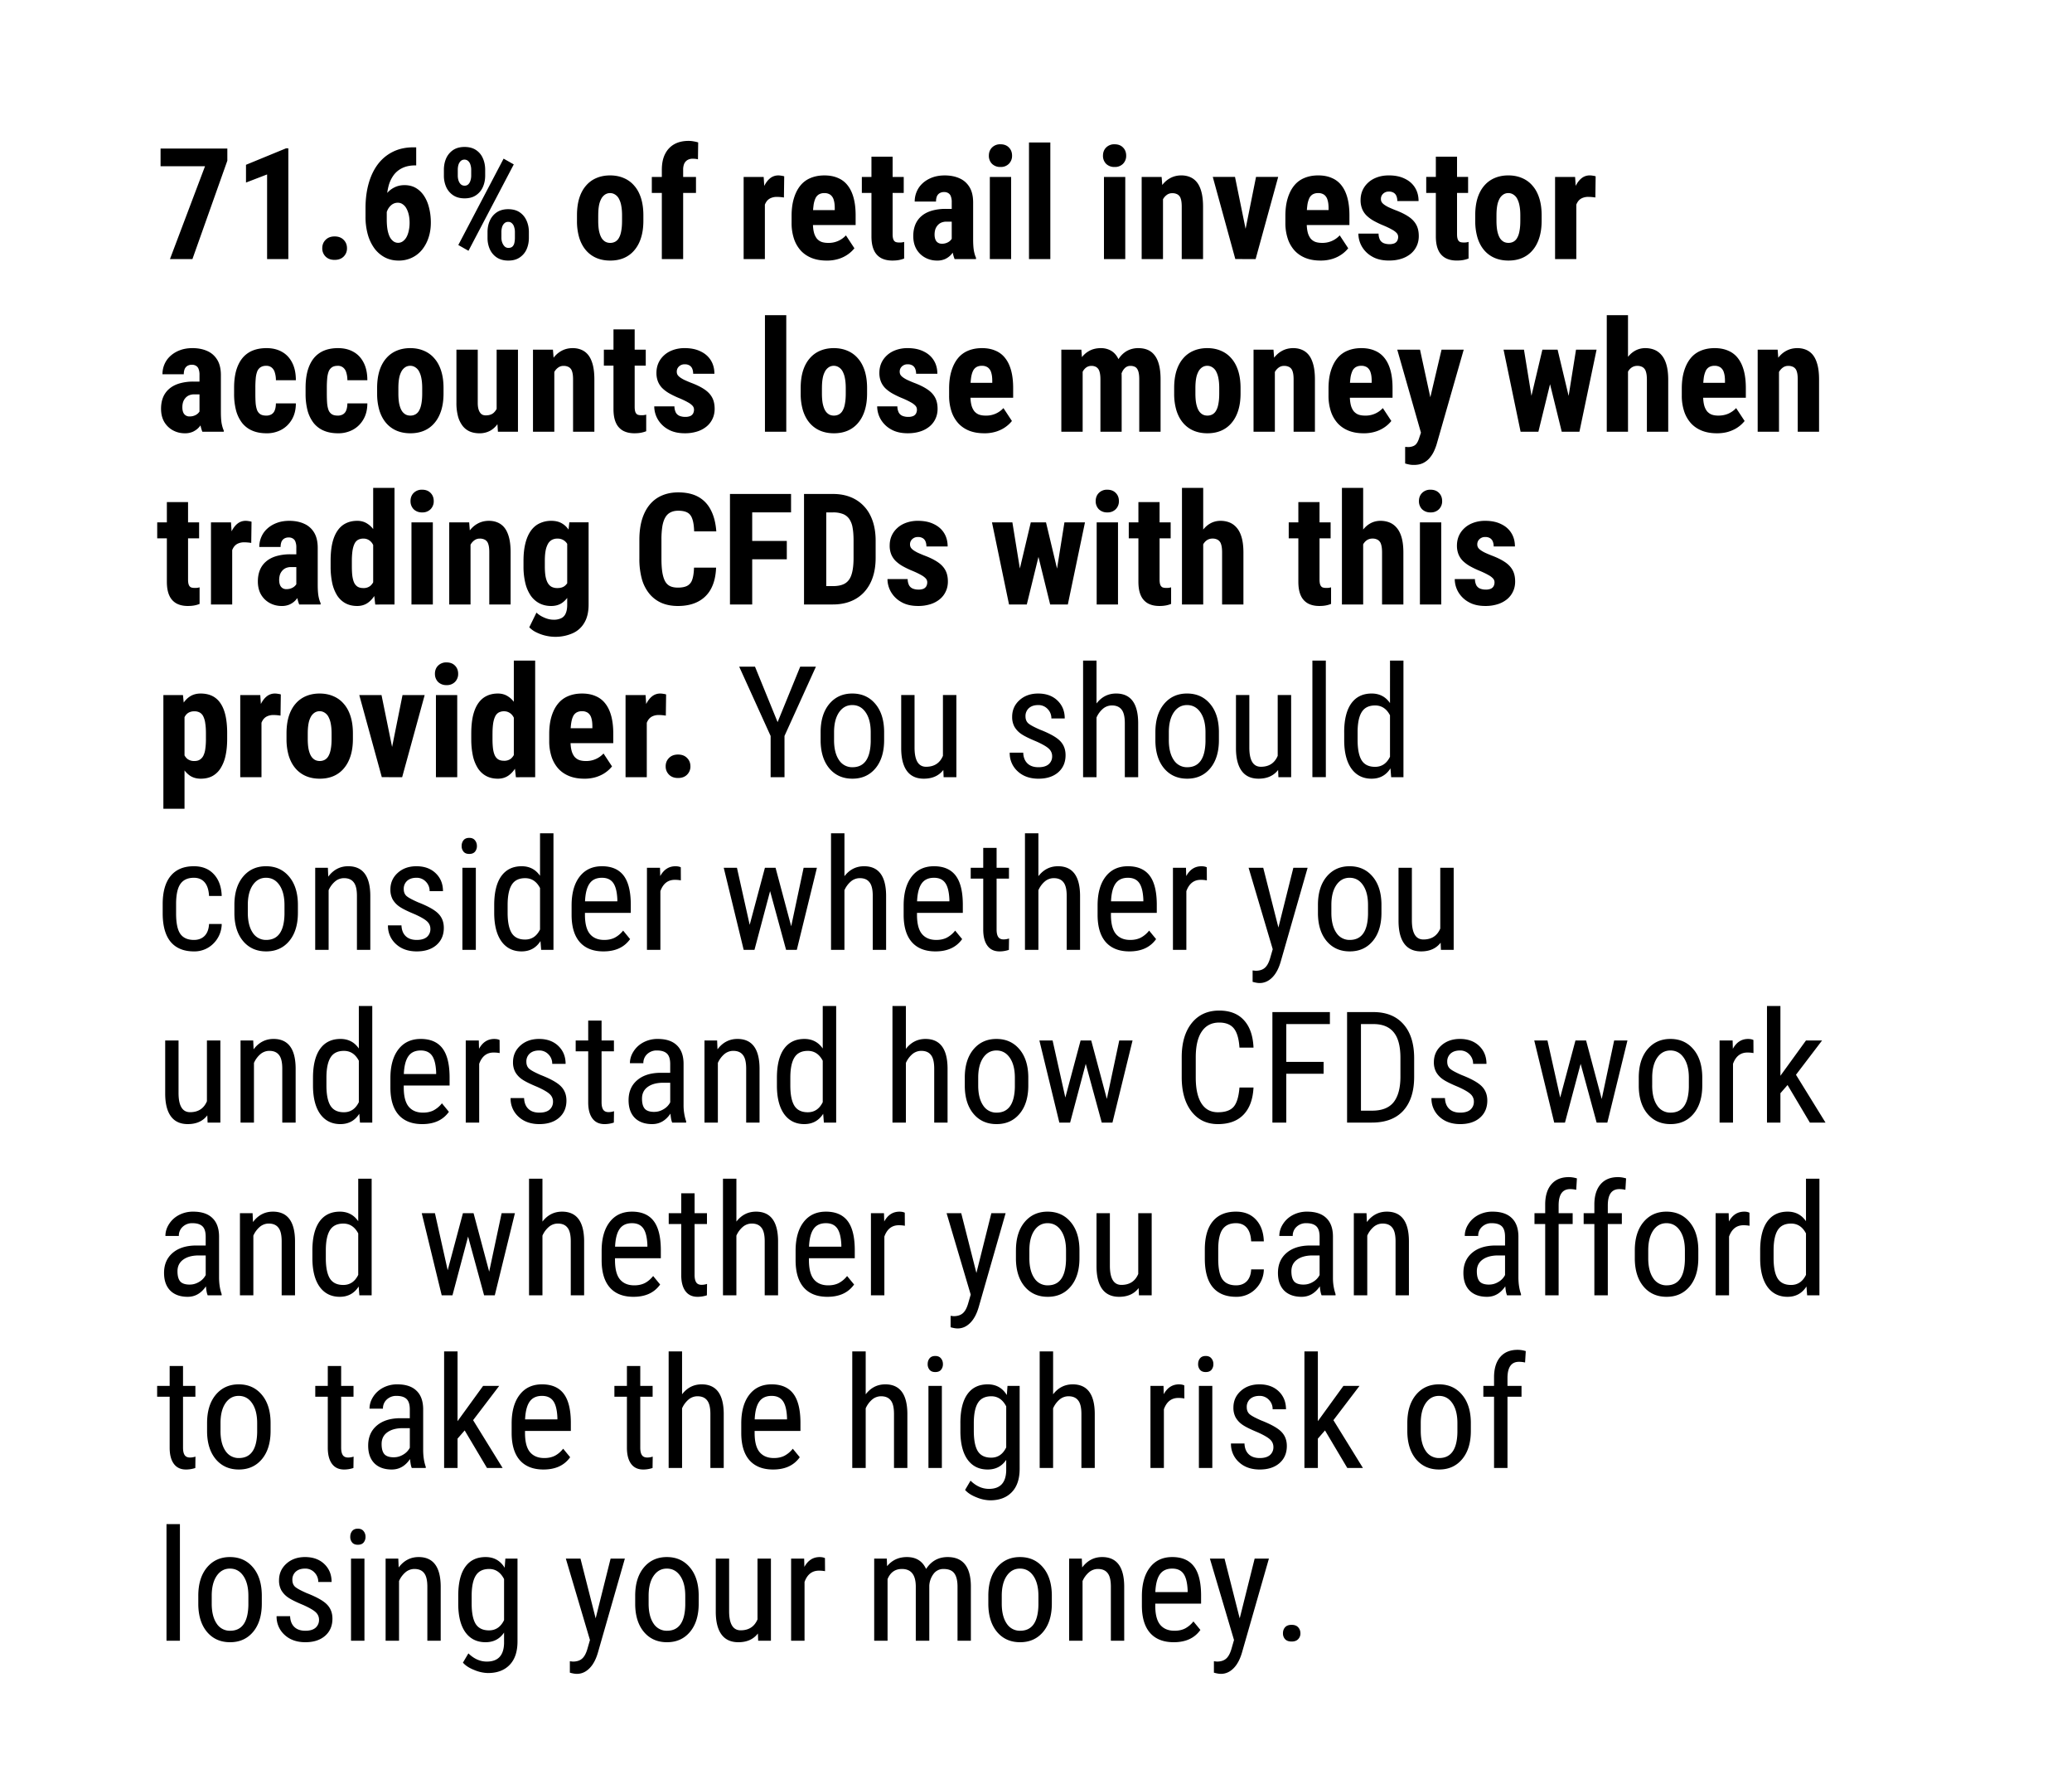 <svg width="120" height="103" viewBox="0 0 120 103" fill="none" xmlns="http://www.w3.org/2000/svg"><path fill="#fff" d="M0 0h120v103H0z"/><path d="M13.166 8.602v.703L11.145 15H9.844l2.03-5.375H9.299V8.602h3.867zm3.533-.014V15h-1.23v-4.9l-1.222.47V9.542l2.32-.954h.132zm1.965 5.784c0-.194.064-.355.193-.484.129-.132.303-.198.523-.198.22 0 .394.066.523.198.129.13.193.29.193.484a.656.656 0 01-.193.483c-.13.129-.303.193-.523.193-.22 0-.394-.064-.523-.193a.656.656 0 01-.193-.483zm5.277-5.84h.163v1.045h-.057c-.278 0-.522.048-.73.145a1.33 1.33 0 00-.514.413 1.856 1.856 0 00-.303.65 3.285 3.285 0 00-.101.849v1.076c0 .223.015.42.044.59.032.17.077.311.136.426a.731.731 0 00.211.25.468.468 0 00.54-.004.745.745 0 00.212-.242c.058-.106.102-.229.131-.37a2.06 2.06 0 00.049-.46c0-.17-.016-.326-.049-.466a1.333 1.333 0 00-.136-.365.671.671 0 00-.215-.242.466.466 0 00-.277-.088.566.566 0 00-.382.136.837.837 0 00-.242.343 1.283 1.283 0 00-.092.435l-.37-.263c.012-.223.053-.433.123-.629.074-.199.173-.378.3-.536.125-.158.276-.281.452-.369.176-.09.373-.136.593-.136.255 0 .478.057.668.171.19.114.349.271.475.47.129.2.224.431.285.695.065.26.097.539.097.835 0 .31-.044.599-.132.865a2.19 2.19 0 01-.373.7 1.69 1.69 0 01-.59.465 1.743 1.743 0 01-.773.167c-.293 0-.558-.062-.795-.185a1.806 1.806 0 01-.606-.523 2.52 2.52 0 01-.383-.808 3.769 3.769 0 01-.131-1.028v-.497c0-.516.06-.987.18-1.415.12-.43.297-.803.531-1.116.238-.314.528-.556.87-.725.346-.173.743-.26 1.191-.26zm1.767 1.638v-.338c0-.243.044-.464.132-.664.09-.199.224-.358.4-.479.179-.12.4-.18.663-.18.267 0 .49.06.668.18.179.12.31.28.396.48.088.199.132.42.132.663v.338c0 .238-.044.456-.132.655a1.1 1.1 0 01-.4.48c-.176.12-.396.18-.66.18-.263 0-.484-.06-.663-.18a1.13 1.13 0 01-.404-.48 1.606 1.606 0 01-.132-.655zm.804-.338v.338c0 .1.015.195.044.286.03.088.073.16.132.215.059.053.132.08.22.08a.3.3 0 00.215-.08.503.503 0 00.123-.215.925.925 0 00.044-.286v-.338a.913.913 0 00-.044-.29.452.452 0 00-.127-.215.307.307 0 00-.22-.084.306.306 0 00-.22.084.502.502 0 00-.127.215c-.027.088-.04.185-.04.29zm1.723 3.942v-.343c0-.24.045-.46.136-.659.09-.2.224-.359.4-.479.179-.12.398-.18.66-.18.269 0 .491.06.667.18.176.12.308.28.396.479.09.2.136.419.136.66v.342c0 .24-.044.46-.132.66a1.104 1.104 0 01-.4.474c-.176.12-.395.18-.659.18s-.486-.06-.668-.18a1.13 1.13 0 01-.404-.48 1.604 1.604 0 01-.132-.654zm.804-.343v.339c0 .102.018.199.053.29.035.088.082.16.14.215a.31.31 0 00.207.079c.105 0 .186-.026.242-.08a.41.41 0 00.11-.214c.02-.091.03-.188.03-.29v-.335a.913.913 0 00-.044-.29.45.45 0 00-.127-.215.291.291 0 00-.215-.083.312.312 0 00-.225.083.481.481 0 00-.131.216.989.989 0 00-.04.285zm.716-3.911l-2.623 5.001-.589-.334 2.623-5.001.59.334zm3.661 3.265v-.32c0-.373.044-.702.132-.99.09-.287.22-.527.387-.72.167-.196.367-.344.602-.444.237-.102.502-.154.795-.154.296 0 .561.052.795.154.238.1.44.248.607.444.17.193.3.433.391.72.09.288.136.617.136.99v.32c0 .37-.045.697-.136.985-.09.287-.221.528-.391.725a1.605 1.605 0 01-.602.444c-.234.1-.498.149-.791.149-.293 0-.558-.05-.796-.15a1.643 1.643 0 01-.606-.443c-.17-.197-.3-.438-.391-.725a3.363 3.363 0 01-.132-.985zm1.23-.32v.32c0 .22.015.41.044.571.033.162.078.295.137.4a.626.626 0 00.22.233c.084.05.183.075.294.075a.595.595 0 00.299-.075.557.557 0 00.215-.233c.059-.105.101-.238.127-.4.03-.16.044-.351.044-.57v-.322c0-.213-.016-.401-.048-.562a1.325 1.325 0 00-.136-.4.618.618 0 00-.22-.237.518.518 0 00-.29-.084.518.518 0 00-.29.084.684.684 0 00-.215.237 1.327 1.327 0 00-.137.4c-.029.161-.043.349-.043.562zM39.565 15h-1.235V9.832c0-.366.063-.672.19-.918.125-.247.302-.434.53-.563.232-.129.506-.193.823-.193.102 0 .199.008.29.026.093.015.184.035.272.062l-.013.98a.75.75 0 00-.136-.027 1.514 1.514 0 00-.167-.009.589.589 0 00-.303.075.485.485 0 00-.19.215.88.88 0 00-.061.352V15zm.743-4.755v.927h-2.558v-.927h2.558zm3.99 1.06V15h-1.23v-4.755h1.16l.07 1.06zm1.12-1.095l-.017 1.226a2.651 2.651 0 00-.404-.035.847.847 0 00-.352.066.587.587 0 00-.242.189.877.877 0 00-.14.307 1.94 1.94 0 00-.057.418l-.233-.088c0-.31.023-.595.07-.853.05-.26.123-.486.22-.676.096-.194.212-.343.347-.449a.747.747 0 01.466-.158c.058 0 .12.006.184.018.068.009.12.02.158.035zm2.457 4.878c-.325 0-.614-.05-.866-.15-.249-.1-.46-.243-.633-.43a1.926 1.926 0 01-.395-.69 2.886 2.886 0 01-.136-.923v-.391c0-.387.044-.725.132-1.015.087-.293.212-.54.373-.739.161-.199.359-.347.593-.443.238-.1.506-.15.805-.15.298 0 .56.05.786.15.229.096.418.243.567.44.15.193.262.433.338.72.077.287.115.62.115 1.002v.562h-3.186v-.866h1.977v-.11c0-.193-.02-.354-.061-.483a.556.556 0 00-.194-.294.582.582 0 00-.351-.097.607.607 0 00-.312.075.513.513 0 00-.202.233 1.44 1.44 0 00-.11.413 4.4 4.4 0 00-.035.602v.391c0 .22.019.404.057.554a.98.98 0 00.167.36c.076.09.168.157.277.198.108.038.234.057.378.057a1.346 1.346 0 001.033-.435l.491.747a1.766 1.766 0 01-.351.334 1.92 1.92 0 01-.536.272 2.25 2.25 0 01-.721.106zm4.465-4.843v.927h-2.426v-.927h2.426zM50.47 9.072h1.226v4.478c0 .132.013.233.04.303a.27.27 0 00.118.15c.056.026.13.039.22.039a.837.837 0 00.29-.035v.962c-.096.038-.199.068-.307.088-.106.02-.232.03-.378.03-.246 0-.46-.046-.642-.14a.96.96 0 01-.417-.448c-.1-.208-.15-.48-.15-.817v-4.61zm4.65 4.834v-2.197a.916.916 0 00-.053-.343.341.341 0 00-.15-.185.433.433 0 00-.237-.061.49.49 0 00-.264.066.404.404 0 00-.158.188.805.805 0 00-.048.295h-1.235c0-.205.04-.399.119-.58.079-.185.195-.346.347-.484.155-.14.34-.25.554-.33.213-.078.454-.118.72-.118.317 0 .598.054.844.163.246.105.441.274.584.505.144.232.216.532.216.901v2.118c0 .267.013.484.04.65.029.168.071.311.127.431V15h-1.24a2.06 2.06 0 01-.127-.492c-.026-.2-.04-.4-.04-.602zm.149-1.81l.004.738h-.452a.768.768 0 00-.308.057.591.591 0 00-.215.162.671.671 0 00-.132.237c-.026.091-.04.188-.04.29 0 .115.017.211.049.29.032.08.08.14.145.18.064.042.14.062.228.062a.709.709 0 00.352-.083.57.57 0 00.22-.202c.05-.08.066-.153.048-.22l.281.479a2.183 2.183 0 01-.145.338 1.431 1.431 0 01-.224.325c-.09.1-.204.182-.338.247a1.104 1.104 0 01-.47.092c-.255 0-.488-.059-.7-.176a1.303 1.303 0 01-.5-.492c-.12-.211-.18-.461-.18-.752 0-.24.038-.457.114-.65a1.28 1.28 0 01.351-.497c.156-.137.352-.243.59-.316a2.84 2.84 0 01.834-.11h.488zm3.291-1.85V15h-1.234v-4.755h1.235zM57.27 9.014c0-.19.06-.348.18-.47a.657.657 0 01.492-.19c.208 0 .372.063.492.19.12.122.18.28.18.47a.646.646 0 01-.184.47.645.645 0 01-.484.184.671.671 0 01-.496-.184.655.655 0 01-.18-.47zm3.56-.765V15h-1.236V8.25h1.235zm4.34 1.995V15h-1.234v-4.755h1.235zm-1.291-1.23c0-.19.06-.348.18-.47a.657.657 0 01.492-.19c.208 0 .372.063.492.19.12.122.18.28.18.47a.646.646 0 01-.184.47.645.645 0 01-.483.184.671.671 0 01-.497-.184.655.655 0 01-.18-.47zm3.476 2.245V15H66.12v-4.755h1.156l.079 1.015zm-.185 1.2l-.33.009a3.628 3.628 0 01.102-.963c.076-.284.183-.526.32-.725.141-.202.308-.356.502-.461.196-.109.414-.163.654-.163.185 0 .353.033.506.097a.99.99 0 01.4.308c.111.14.198.328.259.562.061.231.092.516.092.853V15H68.44v-3.032c0-.205-.02-.364-.061-.475a.41.41 0 00-.185-.237.612.612 0 00-.307-.07.51.51 0 00-.312.1.767.767 0 00-.229.269 1.593 1.593 0 00-.136.404c-.03.155-.042.322-.04.501zm4.808 1.59l.765-3.805h1.283L72.72 15h-.77l.027-.95zm-.453-3.805l.778 3.81.013.945h-.773l-1.305-4.755h1.287zm4.949 4.843c-.326 0-.614-.05-.866-.15-.25-.1-.46-.243-.633-.43a1.926 1.926 0 01-.395-.69 2.886 2.886 0 01-.137-.923v-.391c0-.387.044-.725.132-1.015.088-.293.213-.54.374-.739.16-.199.359-.347.593-.443.237-.1.505-.15.804-.15.299 0 .561.05.787.15.228.096.417.243.567.44.15.193.262.433.338.72.076.287.114.62.114 1.002v.562h-3.186v-.866h1.978v-.11c0-.193-.02-.354-.062-.483a.555.555 0 00-.193-.294.582.582 0 00-.352-.097.608.608 0 00-.312.075.513.513 0 00-.202.233 1.44 1.44 0 00-.11.413 4.4 4.4 0 00-.035.602v.391c0 .22.02.404.057.554a.979.979 0 00.167.36c.076.09.169.157.277.198.109.038.235.057.378.057a1.346 1.346 0 001.033-.435l.492.747a1.766 1.766 0 01-.351.334 1.92 1.92 0 01-.537.272 2.25 2.25 0 01-.72.106zm4.5-1.371a.327.327 0 00-.084-.22.987.987 0 00-.264-.198c-.12-.07-.28-.148-.479-.233a5.069 5.069 0 01-.575-.272 2.026 2.026 0 01-.427-.312 1.154 1.154 0 01-.259-.391 1.34 1.34 0 01-.088-.501c0-.202.037-.388.11-.558.076-.173.185-.324.325-.453.141-.132.312-.234.515-.308.205-.076.435-.114.69-.114.357 0 .663.063.918.19.258.122.456.295.593.518.138.222.207.482.207.778h-1.23c0-.106-.017-.2-.049-.282a.394.394 0 00-.158-.197.509.509 0 00-.286-.07.454.454 0 00-.4.21.409.409 0 00-.057.22c0 .064.013.122.04.171.029.05.074.098.136.145.061.047.143.097.246.15a7.4 7.4 0 00.387.167c.316.117.575.243.778.378.205.134.357.293.456.474.1.179.15.4.15.664 0 .21-.041.403-.123.575-.08.173-.195.323-.347.449a1.61 1.61 0 01-.55.29c-.21.067-.446.1-.707.1-.384 0-.708-.075-.971-.228a1.572 1.572 0 01-.598-.584 1.508 1.508 0 01-.202-.747h1.169a.808.808 0 00.088.373c.055.088.13.15.224.185a.881.881 0 00.312.053.765.765 0 00.281-.044.35.35 0 00.171-.145.465.465 0 00.058-.233zm4.051-3.472v.927H82.6v-.927h2.425zm-1.867-1.173h1.226v4.478c0 .132.013.233.04.303.026.07.065.12.118.15.056.026.129.039.22.039a.843.843 0 00.29-.035v.962c-.097.038-.2.068-.308.088-.105.02-.231.03-.378.03-.246 0-.46-.046-.641-.14a.96.96 0 01-.418-.448c-.1-.208-.15-.48-.15-.817v-4.61zm2.28 3.713v-.32c0-.373.044-.702.132-.99.091-.287.22-.527.387-.72.167-.196.368-.344.602-.444.237-.102.502-.154.796-.154.295 0 .56.052.795.154.237.1.44.248.606.444.17.193.3.433.391.72.091.288.137.617.137.99v.32c0 .37-.046.697-.137.985-.09.287-.22.528-.39.725a1.604 1.604 0 01-.603.444c-.234.1-.498.149-.79.149-.294 0-.559-.05-.796-.15a1.643 1.643 0 01-.607-.443c-.17-.197-.3-.438-.39-.725a3.364 3.364 0 01-.132-.985zm1.23-.32v.32c0 .22.016.41.045.571.032.162.078.295.136.4a.627.627 0 00.22.233c.085.05.183.075.294.075.112 0 .211-.025.3-.075a.556.556 0 00.214-.233c.059-.105.102-.238.128-.4.03-.16.044-.351.044-.57v-.322c0-.213-.016-.401-.049-.562a1.325 1.325 0 00-.136-.4.619.619 0 00-.22-.237.518.518 0 00-.29-.084.518.518 0 00-.29.084.683.683 0 00-.215.237 1.325 1.325 0 00-.136.4c-.03.161-.044.349-.044.562zm4.624-1.16V15h-1.23v-4.755h1.16l.07 1.06zm1.12-1.095l-.017 1.226a2.651 2.651 0 00-.404-.035.846.846 0 00-.352.066.585.585 0 00-.242.189.877.877 0 00-.14.307 1.946 1.946 0 00-.057.418l-.233-.088c0-.31.023-.595.07-.853.05-.26.123-.486.22-.676.096-.194.212-.343.347-.449a.747.747 0 01.466-.158c.058 0 .12.006.184.018.068.009.12.02.159.035zM11.554 23.906v-2.197a.916.916 0 00-.053-.343.34.34 0 00-.149-.185.433.433 0 00-.237-.061.49.49 0 00-.264.066.404.404 0 00-.158.189.806.806 0 00-.048.294H9.409c0-.205.04-.399.118-.58.08-.185.195-.346.348-.483.155-.141.34-.251.553-.33.214-.08.454-.119.72-.119.317 0 .599.054.845.163.246.105.44.274.584.505.144.232.216.532.216.901v2.118c0 .267.013.484.039.65.03.168.072.311.127.431V25H11.72a2.064 2.064 0 01-.127-.492c-.027-.2-.04-.4-.04-.602zm.15-1.81l.004.738h-.453a.768.768 0 00-.307.057.591.591 0 00-.216.162.673.673 0 00-.131.238c-.027.09-.04.187-.04.29 0 .114.016.21.048.29a.373.373 0 00.374.241.709.709 0 00.352-.083.57.57 0 00.22-.202c.049-.08.065-.153.048-.22l.28.479a2.173 2.173 0 01-.144.338 1.431 1.431 0 01-.224.326c-.091.1-.204.181-.339.246a1.104 1.104 0 01-.47.092c-.255 0-.488-.059-.699-.176a1.304 1.304 0 01-.5-.492c-.12-.211-.18-.462-.18-.752 0-.24.037-.457.113-.65a1.28 1.28 0 01.352-.497c.155-.137.352-.243.589-.316a2.84 2.84 0 01.835-.11h.488zm3.717 1.968a.584.584 0 00.295-.07.444.444 0 00.193-.229c.044-.105.068-.242.07-.409h1.156c0 .358-.076.667-.228.928-.15.258-.352.457-.607.597a1.757 1.757 0 01-.857.207c-.319 0-.597-.051-.835-.154a1.492 1.492 0 01-.588-.448 2.065 2.065 0 01-.348-.716 3.777 3.777 0 01-.114-.976v-.347c0-.36.038-.683.114-.967.08-.284.195-.524.348-.72a1.5 1.5 0 01.584-.449c.237-.102.516-.154.835-.154.343 0 .64.072.892.216.252.14.448.348.589.624.143.275.215.615.215 1.02H15.98a1.494 1.494 0 00-.066-.453.553.553 0 00-.18-.282.471.471 0 00-.317-.1.577.577 0 00-.334.087.526.526 0 00-.189.246 1.48 1.48 0 00-.083.396 5.85 5.85 0 00-.022.536v.347c0 .214.005.4.017.558.015.155.043.287.084.396a.501.501 0 00.189.237c.085.053.199.079.342.079zm4.14 0a.585.585 0 00.295-.07.444.444 0 00.193-.229c.044-.105.067-.242.07-.409h1.156c0 .358-.076.667-.229.928-.149.258-.351.457-.606.597a1.758 1.758 0 01-.857.207c-.32 0-.598-.051-.835-.154a1.493 1.493 0 01-.589-.448 2.067 2.067 0 01-.347-.716 3.782 3.782 0 01-.114-.976v-.347c0-.36.038-.683.114-.967.08-.284.195-.524.347-.72a1.5 1.5 0 01.585-.449c.237-.102.515-.154.835-.154.342 0 .64.072.892.216.252.14.448.348.589.624.143.275.215.615.215 1.02h-1.156a1.494 1.494 0 00-.066-.453.553.553 0 00-.18-.282.471.471 0 00-.316-.1c-.138 0-.25.028-.334.087a.526.526 0 00-.19.246 1.483 1.483 0 00-.083.396 5.885 5.885 0 00-.022.536v.347c0 .214.006.4.018.558.014.155.042.287.083.396a.502.502 0 00.19.237c.084.053.198.079.342.079zm2.28-1.279v-.32c0-.373.045-.702.133-.99.09-.287.22-.527.386-.72.167-.196.368-.344.602-.444.238-.102.503-.154.796-.154.296 0 .56.052.795.154.238.1.44.248.607.444.17.193.3.434.39.72.092.288.137.617.137.99v.32c0 .37-.045.697-.136.985-.091.287-.221.528-.391.725a1.605 1.605 0 01-.602.444c-.235.1-.498.149-.791.149-.293 0-.558-.05-.796-.15a1.643 1.643 0 01-.606-.443c-.17-.197-.3-.438-.391-.726a3.363 3.363 0 01-.132-.984zm1.231-.32v.32c0 .22.015.41.044.571.033.162.078.295.137.4a.626.626 0 00.22.233c.084.05.182.075.294.075a.596.596 0 00.299-.075.557.557 0 00.215-.233c.058-.105.1-.238.127-.4.03-.16.044-.351.044-.57v-.322c0-.213-.016-.401-.048-.562a1.325 1.325 0 00-.136-.4.618.618 0 00-.22-.237.518.518 0 00-.29-.084.518.518 0 00-.29.084.684.684 0 00-.215.237 1.327 1.327 0 00-.137.4c-.03.161-.044.348-.044.562zm5.691 1.392v-3.612h1.235V25h-1.16l-.075-1.143zm.14-.98l.344-.008c0 .319-.031.615-.093.887-.061.27-.153.504-.276.703-.124.2-.277.355-.462.466a1.27 1.27 0 01-.655.163c-.193 0-.372-.032-.536-.097a1.082 1.082 0 01-.417-.312 1.587 1.587 0 01-.277-.55 2.985 2.985 0 01-.097-.812v-3.072h1.235v3.085c0 .129.012.24.035.334.024.09.056.166.097.224.04.059.09.101.145.128a.482.482 0 00.189.035c.193 0 .346-.05.457-.15a.833.833 0 00.241-.417c.047-.179.07-.381.07-.607zm3.2-1.617V25h-1.235v-4.755h1.156l.08 1.015zm-.184 1.2l-.33.009a3.62 3.62 0 01.101-.963c.076-.284.183-.526.32-.725.141-.202.308-.356.502-.461.196-.109.414-.163.654-.163.185 0 .354.032.506.097a.99.99 0 01.4.307c.111.141.198.329.26.563.06.232.091.516.091.853V25h-1.234v-3.032c0-.205-.021-.363-.062-.475a.41.41 0 00-.185-.237.612.612 0 00-.307-.07.51.51 0 00-.312.1.767.767 0 00-.229.269 1.597 1.597 0 00-.136.404c-.03.155-.042.322-.04.501zm5.48-2.215v.927h-2.426v-.927h2.425zm-1.868-1.173h1.226v4.478c0 .132.013.233.04.303a.27.27 0 00.118.15c.056.026.129.039.22.039a.837.837 0 00.29-.035v.962c-.097.038-.2.068-.308.088-.105.02-.231.03-.378.03-.246 0-.46-.046-.641-.14a.96.96 0 01-.418-.448c-.1-.208-.15-.48-.15-.817v-4.61zm4.662 4.645a.327.327 0 00-.083-.22.99.99 0 00-.264-.198c-.12-.07-.28-.148-.479-.233a5.069 5.069 0 01-.575-.272 2.023 2.023 0 01-.427-.312 1.154 1.154 0 01-.259-.391 1.34 1.34 0 01-.088-.501c0-.202.037-.388.11-.558.076-.173.184-.324.325-.453.14-.132.312-.234.514-.308a1.97 1.97 0 01.69-.114c.358 0 .664.063.919.19.258.122.455.295.593.518.138.222.206.482.206.778h-1.23c0-.106-.016-.2-.048-.282a.393.393 0 00-.158-.197.508.508 0 00-.286-.07.454.454 0 00-.4.21.409.409 0 00-.057.22.36.36 0 00.04.171c.029.05.074.099.136.145.061.047.143.097.246.15.105.05.234.105.386.167.317.117.576.243.778.378.205.134.358.293.457.474.1.179.15.4.15.664 0 .21-.041.403-.123.576-.08.172-.195.322-.348.448a1.611 1.611 0 01-.549.29 2.319 2.319 0 01-.707.1c-.384 0-.708-.075-.971-.228a1.572 1.572 0 01-.598-.584 1.507 1.507 0 01-.202-.747h1.169a.808.808 0 00.088.373c.055.088.13.15.224.185a.882.882 0 00.312.053.766.766 0 00.28-.044.35.35 0 00.172-.145.466.466 0 00.057-.233zm5.344-5.467V25h-1.235v-6.75h1.235zm.835 4.535v-.32c0-.373.044-.702.132-.99.09-.287.22-.527.387-.72.167-.196.367-.344.602-.444.237-.102.502-.154.795-.154.296 0 .561.052.796.154.237.1.439.248.606.444.17.193.3.434.391.72.09.288.136.617.136.99v.32c0 .37-.045.697-.136.985-.09.287-.221.528-.391.725a1.605 1.605 0 01-.602.444c-.235.1-.498.149-.791.149-.293 0-.558-.05-.795-.15a1.644 1.644 0 01-.607-.443c-.17-.197-.3-.438-.391-.726a3.364 3.364 0 01-.132-.984zm1.23-.32v.32c0 .22.015.41.044.571.033.162.078.295.137.4a.627.627 0 00.22.233c.084.05.183.075.294.075.111 0 .21-.025.299-.075a.557.557 0 00.215-.233c.059-.105.101-.238.127-.4.03-.16.044-.351.044-.57v-.322c0-.213-.016-.401-.048-.562a1.325 1.325 0 00-.136-.4.619.619 0 00-.22-.237.518.518 0 00-.29-.084.518.518 0 00-.29.084.684.684 0 00-.215.237 1.325 1.325 0 00-.136.4c-.03.161-.044.348-.044.562zm5.502 1.252a.327.327 0 00-.083-.22.986.986 0 00-.264-.198c-.12-.07-.28-.148-.479-.233a5.067 5.067 0 01-.575-.272 2.026 2.026 0 01-.427-.312 1.154 1.154 0 01-.259-.391 1.34 1.34 0 01-.088-.501c0-.202.037-.388.11-.558.076-.173.185-.324.325-.453.14-.132.312-.234.514-.308a1.97 1.97 0 01.69-.114c.358 0 .664.063.919.19.258.122.455.295.593.518.138.222.207.482.207.778h-1.23c0-.106-.017-.2-.05-.282a.393.393 0 00-.157-.197.508.508 0 00-.286-.07.454.454 0 00-.4.21.409.409 0 00-.057.22.36.36 0 00.04.171c.029.05.074.099.136.145.061.047.143.097.246.15a7.4 7.4 0 00.387.167c.316.117.575.243.777.378.206.134.358.293.457.474.1.179.15.4.15.664 0 .21-.041.403-.123.576-.08.172-.195.322-.347.448a1.61 1.61 0 01-.55.29c-.21.067-.447.1-.707.1-.384 0-.708-.075-.971-.228a1.572 1.572 0 01-.598-.584 1.508 1.508 0 01-.202-.747h1.169a.808.808 0 00.088.373c.055.088.13.15.224.185a.882.882 0 00.312.053.765.765 0 00.281-.044.35.35 0 00.171-.145.465.465 0 00.057-.233zm3.894 1.37c-.325 0-.614-.049-.866-.148-.249-.1-.46-.244-.633-.431a1.927 1.927 0 01-.395-.69 2.886 2.886 0 01-.136-.923v-.391c0-.387.044-.725.132-1.015.088-.293.212-.54.373-.739.161-.199.36-.347.593-.443.238-.1.506-.15.805-.15.299 0 .56.05.786.15.229.096.418.243.567.44.15.192.262.433.339.72.076.287.114.62.114 1.002v.562H55.49v-.865h1.977v-.11c0-.194-.02-.355-.061-.484a.556.556 0 00-.194-.294.582.582 0 00-.351-.097.608.608 0 00-.312.075.514.514 0 00-.202.233c-.05.105-.087.243-.11.413a4.417 4.417 0 00-.035.602v.391c0 .22.019.404.057.554a.979.979 0 00.167.36c.076.09.168.157.277.198.108.038.234.057.378.057a1.347 1.347 0 001.033-.435l.492.747a1.77 1.77 0 01-.352.334c-.15.111-.328.202-.536.272a2.25 2.25 0 01-.72.106zm5.704-3.857V25h-1.235v-4.755h1.16l.075.985zm-.176 1.23l-.338.009a3.83 3.83 0 01.088-.923c.064-.281.161-.526.29-.734.132-.208.297-.37.497-.483.199-.115.432-.172.698-.172.173 0 .333.032.48.097a.97.97 0 01.382.294c.108.132.192.305.25.519.059.21.088.464.088.76V25h-1.23v-3.023c0-.211-.021-.372-.062-.484a.424.424 0 00-.176-.237.527.527 0 00-.281-.07.507.507 0 00-.308.096.703.703 0 00-.215.273 1.734 1.734 0 00-.123.404c-.026.155-.04.322-.04.501zm2.316-.123l-.444.057a3.615 3.615 0 01.084-.874c.062-.273.157-.51.286-.712.129-.206.29-.365.483-.48a1.33 1.33 0 01.681-.17c.194 0 .37.031.528.096a.97.97 0 01.404.312c.114.14.2.327.26.558.06.232.091.513.091.844V25H65.98v-3.028c0-.214-.021-.378-.062-.492-.041-.114-.1-.192-.176-.233a.567.567 0 00-.272-.061.452.452 0 00-.277.087.696.696 0 00-.194.247 1.334 1.334 0 00-.118.364c-.026.138-.04.289-.04.453zm3.16.448v-.32c0-.373.044-.702.132-.99.09-.287.22-.527.386-.72.167-.196.368-.344.603-.444.237-.102.502-.154.795-.154.296 0 .561.052.795.154.238.1.44.248.607.444.17.193.3.434.391.72.09.288.136.617.136.99v.32c0 .37-.045.697-.136.985-.09.287-.221.528-.391.725a1.604 1.604 0 01-.602.444c-.235.1-.498.149-.791.149-.293 0-.558-.05-.796-.15a1.643 1.643 0 01-.606-.443c-.17-.197-.3-.438-.391-.726a3.364 3.364 0 01-.132-.984zm1.23-.32v.32c0 .22.015.41.044.571.033.162.078.295.137.4a.627.627 0 00.22.233c.084.05.182.075.294.075.111 0 .21-.025.299-.075a.556.556 0 00.215-.233c.059-.105.101-.238.127-.4.03-.16.044-.351.044-.57v-.322c0-.213-.016-.401-.048-.562a1.325 1.325 0 00-.136-.4.619.619 0 00-.22-.237.518.518 0 00-.29-.084.518.518 0 00-.29.084.683.683 0 00-.215.237 1.325 1.325 0 00-.137.4c-.029.161-.044.348-.044.562zm4.602-1.205V25h-1.235v-4.755h1.155l.08 1.015zm-.185 1.2l-.33.009a3.624 3.624 0 01.101-.963c.077-.284.184-.526.321-.725.14-.202.308-.356.501-.461.197-.109.415-.163.655-.163.185 0 .353.032.505.097a.991.991 0 01.4.307c.112.141.198.329.26.563.061.232.092.516.092.853V25h-1.235v-3.032c0-.205-.02-.363-.062-.475a.41.41 0 00-.184-.237.613.613 0 00-.308-.07.51.51 0 00-.312.1.768.768 0 00-.228.269 1.593 1.593 0 00-.136.404c-.03.155-.043.322-.04.501zm5.322 2.628c-.326 0-.614-.05-.866-.15-.249-.1-.46-.243-.633-.43a1.926 1.926 0 01-.395-.69 2.886 2.886 0 01-.136-.923v-.391c0-.387.043-.725.131-1.015.088-.293.213-.54.374-.739.161-.199.359-.347.593-.443.237-.1.505-.15.804-.15.3 0 .561.05.787.15.228.096.417.243.567.44.15.192.262.433.338.72.076.287.114.62.114 1.002v.562h-3.186v-.865h1.978v-.11c0-.194-.02-.355-.062-.484a.556.556 0 00-.193-.294.582.582 0 00-.352-.097.607.607 0 00-.311.075.513.513 0 00-.203.233 1.44 1.44 0 00-.11.413 4.4 4.4 0 00-.035.602v.391c0 .22.02.404.057.554a.98.98 0 00.167.36c.077.09.169.157.277.198.109.038.235.057.378.057a1.346 1.346 0 001.033-.435l.492.747a1.766 1.766 0 01-.351.334 1.92 1.92 0 01-.537.272 2.25 2.25 0 01-.72.106zm3.524-.633l.993-4.21h1.284l-1.565 5.467c-.035.12-.083.249-.145.387-.062.14-.144.272-.246.395-.1.126-.226.229-.378.308-.152.079-.335.118-.55.118a1.28 1.28 0 01-.263-.022 2.48 2.48 0 01-.246-.061v-.958h.075a.792.792 0 00.404-.053.438.438 0 00.198-.167c.052-.076.096-.171.131-.285l.308-.919zm-.255-4.21l.739 3.41.166 1.389-.83.079-1.393-4.878h1.318zm6.258 3.503l.83-3.503h.774l-.189 1.424L89.095 25h-.646l.048-1.252zm-.237-3.503l.567 3.494L88.822 25h-.756l-.988-4.755h1.182zm2.465 3.437l.55-3.437h1.19L91.472 25h-.756l.01-1.318zm-.518-3.437l.83 3.476.057 1.279h-.646l-.817-3.322-.185-1.433h.76zm4.078-1.995V25h-1.23v-6.75h1.23zm-.176 4.21l-.334.009c0-.334.034-.642.101-.923a2.49 2.49 0 01.303-.734c.132-.208.292-.37.48-.483.19-.115.4-.172.628-.172.196 0 .375.034.536.101.16.068.3.173.417.317.12.143.213.332.277.567.065.234.097.52.097.857V25h-1.235v-3.01c0-.205-.02-.366-.062-.484a.432.432 0 00-.184-.246.583.583 0 00-.308-.075.564.564 0 00-.338.102.692.692 0 00-.22.268 1.492 1.492 0 00-.123.404 3.366 3.366 0 00-.035.501zm5.322 2.628c-.325 0-.614-.05-.866-.15-.25-.1-.46-.243-.633-.43a1.927 1.927 0 01-.395-.69 2.886 2.886 0 01-.137-.923v-.391c0-.387.044-.725.132-1.015.088-.293.213-.54.374-.739.16-.199.359-.347.593-.443.237-.1.505-.15.804-.15.3 0 .561.05.787.15.228.096.417.243.567.44.149.192.262.433.338.72.076.287.114.62.114 1.002v.562h-3.186v-.865h1.978v-.11c0-.194-.02-.355-.062-.484a.556.556 0 00-.193-.294.582.582 0 00-.352-.097.608.608 0 00-.312.075.514.514 0 00-.202.233 1.44 1.44 0 00-.11.413 4.417 4.417 0 00-.035.602v.391c0 .22.02.404.057.554a.979.979 0 00.167.36c.077.09.169.157.277.198.109.038.235.057.378.057.217 0 .412-.038.585-.114.175-.08.325-.186.448-.321l.492.747a1.776 1.776 0 01-.351.334c-.15.111-.329.202-.537.272-.208.07-.448.106-.72.106zm3.599-3.828V25h-1.235v-4.755h1.156l.079 1.015zm-.185 1.2l-.329.009a3.587 3.587 0 01.101-.963c.076-.284.183-.526.321-.725.14-.202.307-.356.5-.461.197-.109.415-.163.655-.163.185 0 .353.032.506.097a.997.997 0 01.4.307c.111.141.197.329.259.563.061.232.092.516.092.853V25h-1.235v-3.032c0-.205-.02-.363-.061-.475a.411.411 0 00-.185-.237.61.61 0 00-.307-.07.506.506 0 00-.312.1.77.77 0 00-.229.269 1.57 1.57 0 00-.136.404c-.03.155-.043.322-.04.501zm-91.314 7.785v.927H9.105v-.927h2.426zm-1.867-1.173h1.226v4.478c0 .132.013.233.04.303a.27.27 0 00.118.15c.056.026.129.039.22.039a.84.84 0 00.29-.035v.962c-.097.038-.2.068-.308.088-.105.02-.231.03-.378.03-.246 0-.46-.046-.642-.14a.96.96 0 01-.417-.448c-.1-.208-.15-.48-.15-.817v-4.61zm3.783 2.232V35h-1.23v-4.755h1.16l.07 1.06zm1.12-1.094l-.017 1.226a2.647 2.647 0 00-.404-.035.847.847 0 00-.352.066.587.587 0 00-.241.189.877.877 0 00-.14.307 1.94 1.94 0 00-.058.418l-.233-.088c0-.31.024-.595.07-.853.05-.26.123-.486.22-.676.097-.194.212-.343.347-.449a.747.747 0 01.466-.158c.059 0 .12.006.185.018.067.009.12.02.158.035zm2.594 3.696v-2.197a.914.914 0 00-.053-.343.34.34 0 00-.15-.185.433.433 0 00-.237-.061.49.49 0 00-.264.066.404.404 0 00-.158.189.806.806 0 00-.048.294h-1.235c0-.205.04-.399.119-.58.079-.185.195-.346.347-.483.155-.141.34-.251.554-.33.213-.08.454-.119.72-.119.317 0 .598.054.844.163.246.105.441.274.585.505.143.232.215.532.215.901v2.118c0 .267.013.484.04.65.029.168.071.311.127.431V35h-1.24a2.064 2.064 0 01-.127-.492c-.026-.2-.04-.4-.04-.602zm.15-1.81l.003.738h-.452a.768.768 0 00-.308.057.591.591 0 00-.215.162.671.671 0 00-.132.238c-.026.09-.04.187-.04.29 0 .114.017.21.049.29a.373.373 0 00.373.241.709.709 0 00.352-.083.569.569 0 00.22-.202c.05-.08.066-.153.048-.22l.281.479a2.173 2.173 0 01-.145.338 1.431 1.431 0 01-.224.325c-.09.1-.203.182-.338.247a1.104 1.104 0 01-.47.092c-.255 0-.488-.059-.7-.176a1.303 1.303 0 01-.5-.492c-.12-.211-.18-.462-.18-.752 0-.24.038-.457.114-.65.079-.196.196-.362.351-.496.156-.138.352-.244.59-.317a2.84 2.84 0 01.834-.11h.488zm4.301 1.854v-5.7h1.235V35l-1.116.004-.119-1.054zm-2.465-1.16v-.317c0-.387.032-.725.097-1.015.067-.29.167-.532.299-.725.131-.193.292-.337.483-.43.193-.097.414-.146.663-.146.226 0 .424.057.594.172.173.11.32.268.44.47.12.202.216.44.29.716.072.276.124.577.153.905v.457c-.035.311-.09.601-.163.87-.07.27-.167.505-.29.704-.12.199-.265.356-.435.47-.17.111-.367.167-.593.167-.249 0-.47-.05-.663-.15-.19-.1-.352-.246-.484-.439a2.248 2.248 0 01-.294-.72 4.538 4.538 0 01-.097-.99zm1.23-.317v.317c0 .222.01.414.031.575.024.158.06.289.11.391.053.1.122.175.207.224.085.047.19.07.316.07a.62.62 0 00.4-.122.752.752 0 00.228-.347c.053-.15.082-.321.088-.515v-.83a2.114 2.114 0 00-.057-.435 1.093 1.093 0 00-.136-.33.63.63 0 00-.22-.21.579.579 0 00-.299-.075.631.631 0 00-.316.074.513.513 0 00-.202.233c-.05.103-.088.236-.114.4a4.107 4.107 0 00-.036.58zm4.69-2.228V35H23.83v-4.755h1.235zm-1.293-1.23c0-.19.06-.348.18-.47a.657.657 0 01.493-.19c.208 0 .372.064.492.19.12.122.18.28.18.47a.647.647 0 01-.184.47.645.645 0 01-.484.184.671.671 0 01-.496-.184.655.655 0 01-.18-.47zm3.476 2.245V35h-1.234v-4.755h1.155l.08 1.015zm-.184 1.2l-.33.009a3.628 3.628 0 01.101-.963c.077-.284.183-.526.321-.725.14-.202.308-.356.501-.461.197-.109.415-.163.655-.163.184 0 .353.032.505.097a.99.99 0 01.4.307c.112.141.198.329.26.563.061.232.092.516.092.853V35h-1.235v-3.032c0-.205-.02-.363-.062-.475a.41.41 0 00-.184-.237.612.612 0 00-.308-.07.51.51 0 00-.312.1.767.767 0 00-.228.269 1.593 1.593 0 00-.137.404c-.029.155-.042.322-.04.501zm5.906-2.215h1.116V35c0 .434-.083.788-.25 1.063a1.458 1.458 0 01-.69.611 2.485 2.485 0 01-1.534.136 2.387 2.387 0 01-.536-.188 1.42 1.42 0 01-.426-.3l.417-.852c.115.114.264.211.449.29.184.082.366.123.544.123a.98.98 0 00.431-.083.521.521 0 00.264-.273c.061-.129.092-.301.092-.518v-3.66l.123-1.104zm-2.654 2.545v-.317c0-.387.037-.725.11-1.015.073-.29.178-.532.316-.725.138-.193.306-.337.506-.43a1.55 1.55 0 01.676-.146c.261 0 .48.057.655.172.176.11.318.268.426.47.112.202.197.44.255.716.062.276.109.577.14.905v.457c-.031.311-.084.601-.157.87-.07.27-.164.505-.282.704-.117.199-.26.356-.43.47-.17.111-.375.167-.616.167-.246 0-.468-.05-.668-.15a1.413 1.413 0 01-.505-.439 2.202 2.202 0 01-.316-.72 4.019 4.019 0 01-.11-.99zm1.235-.317v.317c0 .222.013.414.04.575.029.158.073.289.131.391.059.1.133.175.224.224a.73.73 0 00.33.07c.178 0 .32-.04.426-.122a.724.724 0 00.237-.347 1.7 1.7 0 00.088-.515v-.83a1.78 1.78 0 00-.057-.435 1.095 1.095 0 00-.136-.33.607.607 0 00-.229-.21.656.656 0 00-.32-.075.666.666 0 00-.326.074.602.602 0 00-.228.233 1.325 1.325 0 00-.136.4c-.03.161-.044.355-.044.58zm8.64.396h1.278c-.017.48-.114.886-.29 1.217a1.761 1.761 0 01-.751.747c-.323.17-.712.255-1.17.255-.354 0-.669-.059-.944-.176a1.888 1.888 0 01-.703-.527 2.347 2.347 0 01-.44-.857 4.37 4.37 0 01-.145-1.182V31.26c0-.445.052-.84.154-1.182.106-.343.255-.63.448-.861.197-.235.432-.41.708-.527.278-.12.592-.18.94-.18.466 0 .856.087 1.17.263.313.176.554.432.724.769.173.334.277.743.312 1.226h-1.283c-.009-.305-.044-.543-.105-.716-.059-.176-.153-.3-.281-.37-.13-.073-.308-.11-.537-.11-.17 0-.316.032-.44.093a.708.708 0 00-.302.286c-.08.131-.138.304-.176.518a4.916 4.916 0 00-.053.782v1.095c0 .302.016.56.048.773.033.211.084.384.154.519.07.135.166.233.286.294.123.062.278.092.466.092.216 0 .39-.032.523-.096a.602.602 0 00.299-.347c.064-.167.1-.405.11-.712zm3.37-4.267V35h-1.288v-6.398h1.288zm2.004 2.72v1.063h-2.33v-1.063h2.33zm.246-2.72v1.067h-2.575v-1.067h2.575zM48.234 35h-1.129l.009-1.063h1.12c.31 0 .553-.056.725-.167.173-.112.295-.288.365-.528.074-.24.11-.555.11-.945V31.3c0-.296-.019-.547-.057-.752a1.228 1.228 0 00-.193-.5.803.803 0 00-.365-.286 1.52 1.52 0 00-.567-.093h-1.169v-1.067h1.169c.37 0 .704.06 1.006.18.302.12.561.296.778.527.217.229.384.511.501.848.117.337.176.72.176 1.152v.988c0 .434-.059.818-.176 1.152a2.37 2.37 0 01-.5.848 2.107 2.107 0 01-.779.523c-.304.12-.646.18-1.024.18zm-.382-6.398V35h-1.287v-6.398h1.287zm5.85 5.115a.327.327 0 00-.084-.22.99.99 0 00-.264-.198c-.12-.07-.28-.148-.479-.233a5.069 5.069 0 01-.576-.272 2.026 2.026 0 01-.426-.312 1.155 1.155 0 01-.26-.391 1.34 1.34 0 01-.087-.501c0-.202.036-.388.11-.558.076-.173.184-.324.325-.453.14-.132.312-.234.514-.308a1.97 1.97 0 01.69-.114c.358 0 .664.063.919.19.257.122.455.295.593.518.138.222.206.482.206.778h-1.23c0-.106-.016-.2-.048-.282a.393.393 0 00-.159-.197.509.509 0 00-.285-.07.456.456 0 00-.4.21.41.41 0 00-.057.22.36.36 0 00.04.171c.029.05.074.099.135.145.062.047.144.097.247.15.105.05.234.105.386.167.317.117.576.243.778.378.205.134.358.293.457.474.1.179.15.4.15.664 0 .21-.041.403-.124.575-.079.173-.194.323-.347.449a1.611 1.611 0 01-.549.29 2.319 2.319 0 01-.708.1c-.383 0-.707-.075-.97-.228a1.572 1.572 0 01-.598-.584 1.507 1.507 0 01-.203-.747h1.17a.805.805 0 00.087.373c.056.088.13.15.224.185a.881.881 0 00.312.053.766.766 0 00.282-.044.35.35 0 00.171-.145.465.465 0 00.057-.233zm5.167.03l.83-3.502h.774l-.189 1.424L59.467 35h-.646l.048-1.252zm-.237-3.502l.567 3.494L59.194 35h-.756l-.988-4.755h1.182zm2.465 3.437l.55-3.437h1.19L61.844 35h-.756l.01-1.318zm-.518-3.437l.83 3.476.057 1.279h-.646l-.817-3.322-.185-1.433h.76zm4.17 0V35h-1.235v-4.755h1.235zm-1.292-1.23c0-.19.06-.348.18-.47a.657.657 0 01.492-.19c.208 0 .372.064.493.19.12.122.18.28.18.47a.647.647 0 01-.185.47.645.645 0 01-.483.184.671.671 0 01-.497-.184.655.655 0 01-.18-.47zm4.342 1.23v.927h-2.426v-.927h2.426zm-1.868-1.173h1.226v4.478c0 .132.013.233.04.303a.27.27 0 00.118.15c.056.026.13.039.22.039a.84.84 0 00.29-.035v.962c-.097.038-.199.068-.307.088a2.01 2.01 0 01-.378.03c-.246 0-.46-.046-.642-.14a.96.96 0 01-.417-.448c-.1-.208-.15-.48-.15-.817v-4.61zm3.753-.822V35h-1.23v-6.75h1.23zm-.176 4.21l-.334.009c0-.334.034-.642.101-.923a2.49 2.49 0 01.304-.734c.131-.208.291-.37.479-.483.19-.115.4-.172.628-.172.196 0 .375.034.536.101.161.068.3.173.418.317.12.143.212.332.276.567.065.234.097.52.097.857V35h-1.235v-3.01c0-.205-.02-.366-.061-.484a.432.432 0 00-.185-.246.582.582 0 00-.307-.075.564.564 0 00-.339.102.692.692 0 00-.22.268 1.488 1.488 0 00-.123.404 3.352 3.352 0 00-.035.501zm7.555-2.215v.927h-2.426v-.927h2.425zm-1.868-1.173h1.226v4.478c0 .132.013.233.04.303.026.07.065.12.118.15.056.026.129.039.22.039a.843.843 0 00.29-.035v.962c-.097.038-.2.068-.308.088-.105.02-.231.03-.378.03-.246 0-.46-.046-.641-.14a.96.96 0 01-.418-.448c-.1-.208-.15-.48-.15-.817v-4.61zm3.753-.822V35h-1.23v-6.75h1.23zm-.176 4.21l-.334.009c0-.334.034-.642.101-.923.07-.281.171-.526.303-.734.132-.208.292-.37.48-.483.19-.115.4-.172.628-.172.196 0 .375.034.536.101.161.068.3.173.417.317.12.143.213.332.277.567.065.234.097.52.097.857V35h-1.235v-3.01c0-.205-.02-.366-.061-.484a.432.432 0 00-.185-.246.583.583 0 00-.308-.075.564.564 0 00-.338.102.691.691 0 00-.22.268 1.492 1.492 0 00-.123.404 3.366 3.366 0 00-.035.501zm4.698-2.215V35h-1.235v-4.755h1.235zm-1.292-1.23c0-.19.06-.348.18-.47a.657.657 0 01.492-.19c.208 0 .372.064.492.19.12.122.18.28.18.47a.647.647 0 01-.184.47.645.645 0 01-.483.184.671.671 0 01-.497-.184.655.655 0 01-.18-.47zm4.377 4.702a.327.327 0 00-.084-.22.99.99 0 00-.264-.198c-.12-.07-.28-.148-.478-.233a5.069 5.069 0 01-.576-.272 2.025 2.025 0 01-.426-.312 1.154 1.154 0 01-.26-.391 1.34 1.34 0 01-.088-.501c0-.202.037-.388.11-.558a1.34 1.34 0 01.325-.453c.141-.132.313-.234.515-.308a1.97 1.97 0 01.69-.114c.357 0 .663.063.918.19.258.122.456.295.593.518.138.222.207.482.207.778h-1.23c0-.106-.017-.2-.049-.282a.393.393 0 00-.158-.197.508.508 0 00-.286-.07.454.454 0 00-.4.21.409.409 0 00-.057.22.36.36 0 00.04.171c.029.05.074.099.136.145.061.047.143.097.246.15.106.05.234.105.387.167.316.117.575.243.778.378.205.134.357.293.457.474.1.179.149.4.149.664 0 .21-.041.403-.123.575-.08.173-.195.323-.347.449a1.611 1.611 0 01-.55.29 2.319 2.319 0 01-.707.1c-.384 0-.708-.075-.971-.228a1.572 1.572 0 01-.598-.584 1.507 1.507 0 01-.202-.747h1.169a.808.808 0 00.088.373c.055.088.13.15.224.185a.882.882 0 00.312.053.766.766 0 00.281-.044.35.35 0 00.172-.145.466.466 0 00.057-.233zm-75.868 7.442v5.67H9.462v-6.584h1.134l.092.914zm2.47 1.301v.316c0 .372-.032.702-.097.99a2.234 2.234 0 01-.29.724 1.285 1.285 0 01-.474.448c-.19.1-.413.15-.668.15-.237 0-.443-.056-.615-.167a1.425 1.425 0 01-.431-.47 2.76 2.76 0 01-.281-.699 6.55 6.55 0 01-.163-.857v-.492c.035-.325.087-.624.154-.897a2.71 2.71 0 01.277-.716c.12-.202.265-.357.435-.466.173-.111.378-.167.615-.167.258 0 .482.047.672.14.194.095.354.237.48.427.128.188.225.426.29.716.064.29.096.63.096 1.02zm-1.23.316v-.316c0-.229-.013-.423-.04-.584a1.268 1.268 0 00-.114-.396.513.513 0 00-.207-.224.638.638 0 00-.312-.07.68.68 0 00-.316.07.558.558 0 00-.215.206 1.032 1.032 0 00-.128.326c-.03.126-.045.27-.048.43v.862c.006.19.03.358.075.505a.753.753 0 00.224.352.634.634 0 00.417.127c.126 0 .23-.026.312-.08a.57.57 0 00.207-.236 1.25 1.25 0 00.11-.4c.023-.161.035-.352.035-.572zm3.217-1.472V45h-1.23v-4.755h1.16l.07 1.06zm1.12-1.094l-.017 1.226a2.647 2.647 0 00-.404-.035.847.847 0 00-.352.066.586.586 0 00-.242.189.877.877 0 00-.14.307 1.94 1.94 0 00-.058.418l-.233-.088c0-.31.024-.595.07-.853.05-.26.124-.486.22-.676.097-.194.213-.343.348-.449a.747.747 0 01.465-.158c.059 0 .12.006.185.018.067.009.12.02.158.035zm.33 2.575v-.32c0-.373.044-.702.132-.99.09-.287.22-.527.386-.72.167-.196.368-.344.602-.444.238-.102.503-.154.796-.154.296 0 .56.052.795.154.238.1.44.248.607.444.17.193.3.433.39.72.092.288.137.617.137.99v.32c0 .37-.045.697-.136.985-.091.287-.222.528-.391.725a1.606 1.606 0 01-.602.444c-.235.1-.498.149-.791.149-.293 0-.559-.05-.796-.15a1.644 1.644 0 01-.606-.443c-.17-.197-.3-.438-.391-.725a3.364 3.364 0 01-.132-.985zm1.23-.32v.32c0 .22.015.41.044.571.032.162.078.295.136.4a.627.627 0 00.22.233c.085.05.183.075.295.075.11 0 .21-.025.298-.075a.556.556 0 00.216-.233c.058-.105.1-.238.127-.4.03-.16.044-.351.044-.57v-.322c0-.213-.016-.401-.048-.562a1.327 1.327 0 00-.136-.4.618.618 0 00-.22-.237.518.518 0 00-.29-.084.518.518 0 00-.29.084.684.684 0 00-.216.237 1.325 1.325 0 00-.136.4c-.03.161-.044.349-.044.562zm4.724 1.586l.765-3.806h1.283L23.291 45h-.769l.026-.95zm-.452-3.806l.777 3.81.014.945h-.774l-1.305-4.755h1.288zm4.385 0V45h-1.234v-4.755h1.234zm-1.292-1.23c0-.19.06-.348.18-.47a.657.657 0 01.493-.19c.208 0 .372.064.492.19.12.122.18.28.18.47a.646.646 0 01-.184.47.645.645 0 01-.484.184.671.671 0 01-.496-.184.655.655 0 01-.18-.47zm4.57 4.935v-5.7h1.236V45l-1.117.004-.118-1.054zm-2.465-1.16v-.317c0-.387.033-.725.097-1.015.068-.29.167-.532.299-.725.132-.193.293-.337.483-.43.194-.097.415-.146.664-.146.226 0 .423.057.593.172.173.11.32.268.44.47.12.202.216.44.29.716.073.276.124.577.154.905v.457c-.036.311-.09.601-.163.87a2.56 2.56 0 01-.29.704c-.12.199-.265.356-.435.47-.17.111-.368.167-.593.167-.25 0-.47-.05-.664-.15-.19-.1-.352-.246-.483-.439a2.25 2.25 0 01-.295-.72 4.544 4.544 0 01-.097-.99zm1.23-.317v.317c0 .222.011.414.032.575.023.158.06.289.11.391.052.1.121.175.206.224.085.047.19.07.317.07a.62.62 0 00.4-.122.752.752 0 00.228-.347 1.7 1.7 0 00.088-.515v-.83a2.12 2.12 0 00-.057-.435 1.095 1.095 0 00-.137-.33.63.63 0 00-.22-.21.58.58 0 00-.298-.076.63.63 0 00-.317.075.513.513 0 00-.202.233c-.05.103-.088.236-.114.4a4.092 4.092 0 00-.035.58zm5.314 2.615c-.325 0-.614-.05-.866-.15-.249-.1-.46-.243-.633-.43a1.928 1.928 0 01-.395-.69 2.886 2.886 0 01-.136-.923v-.391c0-.387.044-.725.131-1.015.088-.293.213-.54.374-.738.161-.2.359-.348.593-.444.238-.1.506-.15.804-.15.3 0 .562.05.787.15.229.096.418.243.567.44.15.193.262.433.338.72.076.287.115.62.115 1.002v.562H32.33v-.865h1.977v-.11c0-.194-.02-.355-.061-.484a.555.555 0 00-.194-.294.582.582 0 00-.351-.097.608.608 0 00-.312.075.514.514 0 00-.203.233c-.05.105-.086.243-.11.413a4.417 4.417 0 00-.035.602v.391c0 .22.02.404.058.554a.98.98 0 00.167.36c.076.09.168.157.276.198.109.038.235.057.378.057a1.347 1.347 0 001.033-.435l.492.747a1.77 1.77 0 01-.351.334c-.15.111-.328.202-.536.272a2.25 2.25 0 01-.721.106zm3.621-3.784V45h-1.23v-4.755h1.16l.07 1.06zm1.12-1.094l-.017 1.226a2.651 2.651 0 00-.404-.035.846.846 0 00-.352.066.585.585 0 00-.241.189.877.877 0 00-.141.307 1.946 1.946 0 00-.057.418l-.233-.088c0-.31.023-.595.07-.853.05-.26.123-.486.22-.676.096-.194.212-.343.347-.449a.747.747 0 01.466-.158c.058 0 .12.006.184.018.068.009.12.02.159.035zm-.026 4.162c0-.194.065-.355.194-.484.129-.132.303-.198.523-.198.22 0 .394.066.522.198.13.13.194.29.194.484a.656.656 0 01-.194.483c-.128.129-.303.193-.523.193-.22 0-.393-.064-.522-.193a.656.656 0 01-.194-.483zm6.482-2.558l1.31-3.212h.91l-1.82 4.012V45h-.804v-2.386l-1.82-4.012h.915l1.31 3.212zm2.492.589c0-.692.167-1.238.5-1.64.338-.404.782-.606 1.332-.606.551 0 .993.197 1.328.59.336.392.51.926.518 1.603v.501c0 .689-.167 1.233-.5 1.635-.335.401-.78.602-1.337.602-.55 0-.993-.195-1.327-.585-.331-.39-.502-.917-.514-1.582v-.518zm.778.448c0 .49.095.875.285 1.156a.902.902 0 00.778.417c.686 0 1.039-.495 1.06-1.485v-.536c0-.486-.097-.87-.29-1.151-.194-.285-.453-.427-.779-.427-.319 0-.575.142-.769.426-.19.282-.285.664-.285 1.147v.453zm6.328 1.732c-.258.336-.635.505-1.13.505-.43 0-.755-.148-.975-.444-.22-.299-.331-.732-.334-1.3v-3.099h.773v3.041c0 .741.223 1.112.668 1.112.472 0 .797-.211.976-.633v-3.52h.778V45h-.739l-.017-.417zm6.302-.8a.574.574 0 00-.19-.43c-.125-.121-.368-.262-.729-.423-.419-.173-.715-.32-.888-.444a1.279 1.279 0 01-.382-.417 1.172 1.172 0 01-.127-.563c0-.386.14-.707.422-.962.284-.258.646-.387 1.085-.387.463 0 .835.135 1.116.405.281.27.422.615.422 1.037h-.773a.758.758 0 00-.216-.545.722.722 0 00-.549-.229c-.228 0-.409.06-.54.18a.61.61 0 00-.194.475c0 .158.047.286.14.382.097.097.327.224.69.383.578.225.97.446 1.178.663.208.214.312.486.312.818 0 .413-.142.744-.426.993-.284.246-.665.369-1.142.369-.496 0-.897-.142-1.204-.426a1.408 1.408 0 01-.462-1.081h.782c.009.263.09.47.242.62.152.149.366.223.642.223.257 0 .454-.057.588-.171a.592.592 0 00.203-.47zm2.57-3.05c.296-.384.674-.576 1.134-.576.841 0 1.267.561 1.279 1.683V45h-.774v-3.124c0-.373-.063-.636-.188-.791-.124-.159-.31-.238-.559-.238a.798.798 0 00-.523.194 1.405 1.405 0 00-.369.505V45h-.778v-6.75h.778v2.483zm3.41 1.67c0-.692.167-1.238.501-1.64.337-.404.781-.606 1.332-.606.55 0 .993.197 1.327.59.337.392.51.926.519 1.603v.501c0 .689-.167 1.233-.501 1.635-.334.401-.78.602-1.336.602-.55 0-.993-.195-1.327-.585-.331-.39-.503-.917-.515-1.582v-.518zm.778.448c0 .49.096.875.286 1.156a.902.902 0 00.778.417c.685 0 1.038-.495 1.059-1.485v-.536c0-.486-.097-.87-.29-1.151-.194-.285-.453-.427-.778-.427-.32 0-.576.142-.769.426-.19.282-.286.664-.286 1.147v.453zm6.329 1.732c-.258.336-.635.505-1.13.505-.43 0-.756-.148-.975-.444-.22-.299-.332-.732-.335-1.3v-3.099h.774v3.041c0 .741.223 1.112.668 1.112.472 0 .797-.211.975-.633v-3.52h.778V45h-.738l-.017-.417zm2.764.417h-.778v-6.75h.778V45zm1.063-2.593c0-.732.136-1.29.409-1.674.275-.384.67-.576 1.182-.576.454 0 .809.185 1.063.554V38.25h.778V45h-.712l-.04-.51c-.254.399-.619.598-1.093.598-.493 0-.88-.19-1.16-.571-.279-.384-.421-.925-.427-1.622v-.488zm.778.444c0 .533.08.926.237 1.178.158.249.416.373.774.373.386 0 .675-.194.865-.584v-2.4c-.199-.38-.486-.57-.86-.57-.358 0-.616.125-.774.377-.159.25-.24.633-.242 1.151v.475zM11.232 54.424c.258 0 .465-.079.62-.237.155-.161.24-.39.255-.685h.734a1.62 1.62 0 01-.488 1.138 1.539 1.539 0 01-1.12.448c-.59 0-1.04-.185-1.35-.554-.307-.372-.461-.924-.461-1.657v-.523c0-.717.154-1.262.461-1.634.308-.375.756-.563 1.345-.563.486 0 .872.154 1.156.462.287.307.44.728.457 1.26h-.734c-.018-.35-.103-.614-.255-.79-.15-.176-.357-.264-.624-.264-.346 0-.602.114-.769.343-.167.226-.253.598-.26 1.116v.607c0 .56.083.955.247 1.186.167.232.429.347.786.347zm2.343-2.021c0-.692.167-1.238.5-1.64.338-.404.781-.606 1.332-.606s.993.197 1.327.59c.337.392.51.926.519 1.603v.501c0 .689-.167 1.233-.501 1.635-.334.401-.78.602-1.336.602-.55 0-.993-.195-1.327-.585-.331-.39-.503-.917-.514-1.582v-.518zm.777.448c0 .49.096.875.286 1.156a.902.902 0 00.778.417c.686 0 1.039-.495 1.06-1.485v-.536c0-.486-.098-.87-.29-1.151-.194-.285-.454-.427-.779-.427-.32 0-.575.142-.769.426-.19.282-.286.664-.286 1.147v.453zm4.637-2.606l.022.514c.302-.401.687-.602 1.155-.602.841 0 1.268.561 1.28 1.683V55h-.774v-3.124c0-.373-.063-.636-.19-.791-.122-.159-.308-.238-.557-.238a.797.797 0 00-.523.194 1.405 1.405 0 00-.37.505V55h-.777v-4.755h.734zm5.937 3.538a.574.574 0 00-.19-.43c-.125-.121-.368-.262-.729-.423-.419-.173-.715-.32-.887-.444a1.279 1.279 0 01-.383-.417 1.172 1.172 0 01-.127-.563c0-.386.14-.707.422-.962.284-.258.646-.387 1.085-.387.463 0 .835.135 1.116.405.282.27.422.615.422 1.037h-.773a.757.757 0 00-.216-.545.722.722 0 00-.549-.229c-.228 0-.409.06-.54.18a.61.61 0 00-.194.475c0 .158.047.286.14.382.098.097.328.224.69.383.578.225.97.446 1.179.663.208.214.312.486.312.818 0 .413-.143.744-.427.993-.284.246-.665.369-1.142.369-.495 0-.897-.142-1.204-.426a1.408 1.408 0 01-.462-1.081h.782c.01.263.09.47.242.62.152.149.366.223.642.223.258 0 .454-.057.589-.171a.592.592 0 00.202-.47zM27.558 55h-.778v-4.755h.778V55zm.062-6.016a.498.498 0 01-.11.33c-.074.087-.185.131-.334.131-.147 0-.257-.044-.33-.132a.497.497 0 01-.11-.33c0-.13.037-.242.11-.333.073-.09.183-.136.33-.136.146 0 .256.046.33.14.075.091.114.201.114.33zm1.002 3.423c0-.732.136-1.29.408-1.674.276-.384.67-.576 1.182-.576.454 0 .809.185 1.064.554V48.25h.778V55h-.712l-.04-.51c-.255.399-.62.598-1.094.598-.492 0-.879-.19-1.16-.571-.278-.384-.42-.925-.426-1.622v-.488zm.777.444c0 .533.08.926.238 1.178.158.249.416.373.773.373.387 0 .675-.194.866-.584v-2.4c-.2-.38-.486-.57-.861-.57-.358 0-.616.125-.774.377-.158.25-.239.633-.242 1.151v.475zm5.55 2.237c-.591 0-1.045-.176-1.362-.528-.316-.354-.477-.873-.483-1.555v-.576c0-.709.154-1.264.461-1.665.311-.405.743-.607 1.297-.607.556 0 .972.178 1.248.532.275.355.416.907.422 1.657v.51h-2.655v.11c0 .51.096.88.286 1.111.193.232.47.347.83.347.23 0 .43-.042.603-.127a1.52 1.52 0 00.492-.413l.404.492c-.337.475-.85.712-1.542.712zm-.087-4.263c-.322 0-.561.111-.717.334-.155.22-.243.563-.263 1.029h1.872v-.106c-.02-.451-.103-.773-.246-.967-.14-.193-.356-.29-.646-.29zm4.57.15a1.893 1.893 0 00-.351-.031c-.399 0-.677.218-.835.655V55h-.778v-4.755h.756l.013.483c.208-.38.502-.57.883-.57.123 0 .226.02.308.06l.004.757zm6.39 2.658l.72-3.388h.77L46.147 55h-.62l-.927-3.401L43.695 55h-.624l-1.156-4.755h.765l.738 3.305.883-3.305h.615l.906 3.388zm3.085-2.9c.296-.384.674-.576 1.134-.576.84 0 1.267.561 1.278 1.683V55h-.773v-3.124c0-.373-.063-.636-.19-.791-.122-.159-.308-.238-.557-.238a.798.798 0 00-.523.194 1.405 1.405 0 00-.37.505V55h-.777v-6.75h.778v2.483zm5.273 4.355c-.592 0-1.046-.176-1.362-.528-.316-.354-.478-.873-.483-1.555v-.576c0-.709.153-1.264.46-1.665.311-.405.744-.607 1.297-.607.557 0 .973.178 1.248.532.276.355.416.907.422 1.657v.51h-2.654v.11c0 .51.095.88.286 1.111.193.232.47.347.83.347.229 0 .43-.042.602-.127a1.52 1.52 0 00.492-.413l.405.492c-.337.475-.851.712-1.543.712zm-.088-4.263c-.322 0-.56.111-.716.334-.155.22-.243.563-.264 1.029h1.872v-.106c-.02-.451-.102-.773-.246-.967-.14-.193-.356-.29-.646-.29zm3.626-1.731v1.151h.716v.629h-.716v2.948c0 .188.03.33.092.426.062.097.167.146.316.146a.982.982 0 00.313-.053l-.01.659a1.698 1.698 0 01-.54.088c-.308 0-.542-.11-.703-.33-.161-.22-.242-.53-.242-.931v-2.953h-.725v-.629h.725v-1.151h.774zm2.421 1.639c.296-.384.674-.576 1.134-.576.84 0 1.267.561 1.279 1.683V55h-.774v-3.124c0-.373-.063-.636-.189-.791-.123-.159-.309-.238-.558-.238a.798.798 0 00-.523.194 1.405 1.405 0 00-.369.505V55h-.778v-6.75h.778v2.483zm5.274 4.355c-.592 0-1.046-.176-1.363-.528-.316-.354-.477-.873-.483-1.555v-.576c0-.709.154-1.264.461-1.665.31-.405.743-.607 1.297-.607.556 0 .972.178 1.248.532.275.355.416.907.422 1.657v.51H64.34v.11c0 .51.096.88.286 1.111.193.232.47.347.83.347.23 0 .43-.042.603-.127a1.52 1.52 0 00.492-.413l.404.492c-.337.475-.851.712-1.542.712zm-.088-4.263c-.323 0-.561.111-.717.334-.155.22-.243.563-.263 1.029h1.872v-.106c-.02-.451-.103-.773-.246-.967-.14-.193-.356-.29-.646-.29zm4.57.15a1.893 1.893 0 00-.352-.031c-.398 0-.676.218-.835.655V55h-.777v-4.755h.755l.014.483c.208-.38.502-.57.883-.57.123 0 .226.02.308.06l.004.757zm4.144 2.733l.866-3.463h.826l-1.556 5.427c-.117.408-.282.717-.496.928-.214.213-.457.32-.73.32-.105 0-.24-.023-.404-.07v-.66l.171.019c.226 0 .402-.055.528-.163.129-.106.233-.29.312-.554l.154-.532-1.398-4.715h.848l.88 3.463zm2.29-1.305c0-.692.167-1.238.5-1.64.338-.404.781-.606 1.332-.606.55 0 .993.197 1.327.59.337.392.51.926.519 1.603v.501c0 .689-.167 1.233-.501 1.635-.334.401-.78.602-1.336.602-.55 0-.993-.195-1.327-.585-.331-.39-.503-.917-.514-1.582v-.518zm.777.448c0 .49.096.875.286 1.156a.902.902 0 00.778.417c.686 0 1.038-.495 1.059-1.485v-.536c0-.486-.097-.87-.29-1.151-.193-.285-.453-.427-.778-.427-.32 0-.576.142-.769.426-.19.282-.286.664-.286 1.147v.453zm6.329 1.732c-.258.336-.635.505-1.13.505-.43 0-.756-.148-.975-.444-.22-.299-.331-.732-.334-1.3v-3.099h.773v3.041c0 .741.223 1.112.668 1.112.472 0 .797-.211.976-.633v-3.52h.777V55h-.738l-.017-.417zm-71.43 10c-.257.336-.633.505-1.129.505-.43 0-.755-.148-.975-.444-.22-.299-.331-.732-.334-1.3v-3.099h.773v3.041c0 .741.223 1.112.668 1.112.472 0 .797-.211.976-.633v-3.52h.778V65h-.739l-.017-.418zm2.66-4.338l.022.514c.301-.401.687-.602 1.155-.602.841 0 1.267.561 1.28 1.683V65h-.774v-3.124c0-.373-.063-.636-.19-.791-.122-.159-.308-.238-.557-.238a.798.798 0 00-.523.194 1.405 1.405 0 00-.37.505V65h-.777v-4.755h.734zm3.462 2.162c0-.732.137-1.29.41-1.674.274-.384.669-.576 1.181-.576.454 0 .809.185 1.064.554V58.25h.778V65h-.712l-.04-.51c-.255.399-.62.598-1.094.598-.492 0-.879-.19-1.16-.571-.279-.384-.42-.925-.427-1.622v-.488zm.778.444c0 .533.08.926.238 1.178.158.249.416.373.773.373.387 0 .675-.195.866-.584v-2.4c-.2-.38-.487-.57-.862-.57-.357 0-.615.125-.773.377-.158.25-.239.633-.242 1.151v.475zm5.55 2.237c-.591 0-1.045-.176-1.362-.527-.316-.355-.477-.874-.483-1.556v-.576c0-.709.154-1.264.461-1.665.31-.405.743-.607 1.297-.607.556 0 .972.178 1.248.532.275.355.416.907.422 1.657v.51h-2.655v.11c0 .51.096.88.286 1.111.193.232.47.347.83.347.229 0 .43-.042.603-.127a1.52 1.52 0 00.492-.413l.404.492c-.337.475-.851.712-1.542.712zm-.087-4.263c-.323 0-.561.111-.717.334-.155.22-.243.563-.263 1.029h1.872v-.106c-.02-.451-.103-.773-.246-.967-.141-.193-.356-.29-.646-.29zm4.57.15a1.893 1.893 0 00-.352-.031c-.398 0-.676.218-.834.655V65h-.778v-4.755h.756l.013.483c.208-.38.502-.57.883-.57.123 0 .226.02.308.06l.004.757zm3.09 2.808a.574.574 0 00-.19-.43c-.126-.121-.369-.262-.73-.423-.418-.173-.714-.32-.887-.444a1.278 1.278 0 01-.382-.417 1.172 1.172 0 01-.128-.563c0-.386.141-.707.422-.962.285-.258.646-.387 1.086-.387.463 0 .835.135 1.116.405.281.27.422.615.422 1.037h-.774a.758.758 0 00-.215-.545.722.722 0 00-.55-.229c-.228 0-.408.06-.54.18a.61.61 0 00-.193.475c0 .158.047.286.14.382.097.097.327.224.69.383.578.225.97.446 1.178.663.208.214.312.486.312.818 0 .413-.142.744-.426.993-.284.246-.665.369-1.143.369-.495 0-.896-.142-1.204-.426a1.408 1.408 0 01-.461-1.081h.782c.009.263.09.47.242.62.152.149.366.223.641.223.258 0 .454-.057.59-.171a.592.592 0 00.201-.47zm2.812-4.69v1.152h.716v.629h-.716v2.948c0 .188.03.33.092.427.062.096.167.145.316.145a.98.98 0 00.313-.053l-.01.659a1.699 1.699 0 01-.54.088c-.307 0-.542-.11-.703-.33-.161-.22-.242-.53-.242-.931v-2.953h-.725v-.629h.725v-1.151h.774zM38.93 65c-.047-.103-.08-.275-.1-.519-.276.405-.628.607-1.056.607-.43 0-.767-.12-1.01-.36-.24-.244-.36-.585-.36-1.024 0-.484.163-.868.492-1.152.328-.284.777-.429 1.349-.435h.57v-.505c0-.284-.062-.486-.188-.607-.126-.12-.318-.18-.576-.18a.79.79 0 00-.571.211.692.692 0 00-.22.527h-.778c0-.243.072-.474.216-.694.143-.222.337-.397.58-.523a1.74 1.74 0 01.813-.189c.486 0 .855.122 1.107.365.255.24.386.592.391 1.055v2.4a2.9 2.9 0 00.15.953V65h-.809zm-1.037-.62c.19 0 .372-.052.545-.158a.976.976 0 00.378-.395v-1.134h-.44c-.369.006-.66.09-.874.25-.214.159-.32.381-.32.668 0 .27.053.466.162.59.108.12.291.18.549.18zm3.639-4.135l.022.514c.301-.401.687-.602 1.155-.602.841 0 1.267.561 1.28 1.683V65h-.774v-3.124c0-.373-.063-.636-.19-.791-.122-.159-.308-.238-.557-.238a.798.798 0 00-.523.194 1.405 1.405 0 00-.37.505V65H40.8v-4.755h.734zm3.463 2.162c0-.732.136-1.29.408-1.674.276-.384.67-.576 1.182-.576.455 0 .809.185 1.064.554V58.25h.778V65h-.712l-.04-.51c-.255.399-.62.598-1.094.598-.492 0-.879-.19-1.16-.571-.278-.384-.42-.925-.426-1.622v-.488zm.777.444c0 .533.08.926.238 1.178.158.249.416.373.773.373.387 0 .675-.195.866-.584v-2.4c-.2-.38-.486-.57-.861-.57-.358 0-.616.125-.774.377-.158.25-.239.633-.242 1.151v.475zm6.693-2.118c.296-.384.674-.576 1.134-.576.84 0 1.267.561 1.279 1.683V65h-.773v-3.124c0-.373-.064-.636-.19-.791-.122-.159-.309-.238-.558-.238a.798.798 0 00-.523.194 1.406 1.406 0 00-.369.505V65h-.778v-6.75h.778v2.483zm3.41 1.67c0-.692.168-1.238.501-1.64.337-.404.781-.606 1.332-.606.55 0 .993.197 1.327.59.337.392.51.926.519 1.603v.501c0 .689-.167 1.234-.501 1.635-.334.401-.78.602-1.336.602-.551 0-.993-.195-1.327-.585-.331-.39-.503-.917-.514-1.582v-.518zm.778.448c0 .49.095.875.286 1.156a.902.902 0 00.778.417c.685 0 1.038-.495 1.059-1.485v-.536c0-.486-.097-.87-.29-1.151-.194-.285-.453-.427-.778-.427-.32 0-.576.142-.77.426-.19.282-.285.664-.285 1.147v.453zm7.449.782l.72-3.388h.77L64.428 65h-.62l-.927-3.401L61.976 65h-.624l-1.156-4.755h.765l.738 3.305.884-3.305h.615l.905 3.388zm8.495-.663c-.035.685-.229 1.21-.58 1.573-.35.363-.843.545-1.481.545-.642 0-1.152-.243-1.53-.73-.378-.489-.567-1.151-.567-1.986v-1.16c0-.832.194-1.49.58-1.973.39-.484.92-.725 1.591-.725.618 0 1.096.186 1.433.558.34.369.524.898.554 1.586h-.813c-.035-.521-.145-.893-.33-1.116-.184-.223-.466-.334-.844-.334-.436 0-.772.171-1.006.514-.234.34-.352.84-.352 1.499v1.173c0 .648.109 1.144.326 1.49.22.346.539.518.958.518.419 0 .72-.104.905-.312.184-.208.299-.581.343-1.12h.813zm4.06-.796h-2.162V65h-.804v-6.398h3.33v.694h-2.526v2.188h2.162v.69zM78.016 65v-6.398h1.525c.747 0 1.327.234 1.74.703.413.465.62 1.122.62 1.968v1.073c0 .846-.21 1.501-.629 1.964-.419.46-1.026.69-1.823.69h-1.433zm.804-5.704v5.014h.646c.566 0 .979-.161 1.24-.483.26-.325.394-.806.4-1.442v-1.133c0-.674-.13-1.168-.392-1.482-.257-.316-.649-.474-1.173-.474h-.72zm6.54 4.487a.574.574 0 00-.19-.43c-.126-.121-.369-.262-.73-.423-.418-.173-.714-.32-.887-.444a1.279 1.279 0 01-.382-.417 1.172 1.172 0 01-.128-.563c0-.386.141-.707.422-.962.284-.258.646-.387 1.086-.387.463 0 .835.135 1.116.405.281.27.422.615.422 1.037h-.774a.757.757 0 00-.215-.545.722.722 0 00-.55-.229c-.228 0-.408.06-.54.18a.61.61 0 00-.193.475c0 .158.047.286.14.382.097.097.327.224.69.383.578.225.97.446 1.178.663.208.214.312.486.312.818 0 .413-.142.744-.426.993-.284.246-.665.369-1.143.369-.495 0-.896-.142-1.204-.426a1.408 1.408 0 01-.461-1.081h.782c.009.263.09.47.242.62.152.149.366.223.641.223.258 0 .454-.057.59-.171a.592.592 0 00.201-.47zm7.404-.15l.72-3.388h.77L93.089 65h-.62l-.926-3.401L90.636 65h-.624l-1.156-4.755h.765l.738 3.305.884-3.305h.615l.905 3.388zm2.145-1.23c0-.692.167-1.238.5-1.64.338-.404.781-.606 1.332-.606s.993.197 1.327.59c.337.392.51.926.519 1.603v.501c0 .689-.167 1.234-.501 1.635-.334.401-.78.602-1.336.602-.55 0-.993-.195-1.327-.585-.331-.39-.503-.917-.514-1.582v-.518zm.777.448c0 .49.096.875.286 1.156a.902.902 0 00.778.417c.686 0 1.039-.495 1.06-1.485v-.536c0-.486-.098-.87-.291-1.151-.193-.285-.453-.427-.778-.427-.32 0-.576.142-.769.426-.19.282-.285.664-.285 1.147v.453zm5.867-1.876a1.883 1.883 0 00-.351-.031c-.399 0-.677.218-.835.655V65h-.778v-4.755h.756l.013.483c.208-.38.502-.57.883-.57.123 0 .226.02.308.06l.004.757zm1.973 1.85l-.413.474V65h-.778v-6.75h.778v4.039l1.481-2.044h.932l-1.512 1.986 1.71 2.769h-.906l-1.292-2.175zM12.028 75c-.047-.103-.08-.275-.101-.519-.276.405-.627.607-1.055.607-.43 0-.768-.12-1.01-.36-.24-.244-.361-.585-.361-1.024 0-.484.164-.868.492-1.152.328-.284.778-.429 1.35-.435h.57v-.505c0-.284-.062-.486-.188-.607-.126-.12-.318-.18-.576-.18a.79.79 0 00-.571.211.692.692 0 00-.22.528H9.58c0-.244.072-.475.215-.695.144-.222.337-.397.58-.523a1.74 1.74 0 01.813-.189c.487 0 .856.122 1.108.365.255.24.385.592.391 1.055v2.4c.003.365.053.683.15.953V75h-.81zm-1.037-.62c.19 0 .372-.052.545-.158a.976.976 0 00.378-.395v-1.134h-.44c-.369.006-.66.09-.874.25-.214.159-.321.381-.321.668 0 .27.054.466.162.59.109.12.292.18.55.18zm3.638-4.135l.022.514c.302-.401.687-.602 1.156-.602.84 0 1.267.561 1.279 1.683V75h-.773v-3.124c0-.373-.063-.636-.19-.791-.123-.159-.309-.238-.558-.238a.798.798 0 00-.522.194 1.405 1.405 0 00-.37.505V75h-.777v-4.755h.733zm3.463 2.162c0-.732.137-1.29.409-1.674.275-.384.67-.576 1.182-.576.454 0 .809.185 1.064.554V68.25h.777V75h-.712l-.04-.51c-.254.399-.619.598-1.093.598-.492 0-.88-.19-1.16-.571-.279-.384-.42-.925-.427-1.622v-.488zm.778.444c0 .533.08.926.237 1.178.159.249.416.373.774.373.387 0 .675-.195.866-.584v-2.4c-.2-.38-.487-.57-.862-.57-.357 0-.615.125-.773.377-.158.25-.239.633-.242 1.151v.475zm9.461.782l.721-3.388h.77L28.656 75h-.62l-.927-3.401L26.205 75h-.624l-1.156-4.755h.764l.739 3.305.883-3.305h.615l.905 3.388zm3.085-2.9c.296-.384.674-.576 1.134-.576.841 0 1.267.561 1.28 1.683V75h-.774v-3.124c0-.373-.063-.636-.19-.791-.122-.159-.308-.238-.557-.238a.798.798 0 00-.523.194 1.406 1.406 0 00-.37.505V75h-.777v-6.75h.777v2.483zm5.274 4.355c-.592 0-1.046-.176-1.362-.527-.317-.355-.478-.874-.484-1.556v-.576c0-.709.154-1.264.462-1.665.31-.405.742-.607 1.296-.607.557 0 .973.178 1.248.532.276.355.416.907.422 1.657v.51h-2.654v.11c0 .51.095.88.285 1.111.194.232.47.347.83.347.23 0 .43-.042.603-.127.176-.088.34-.226.492-.413l.404.492c-.337.475-.85.712-1.542.712zm-.088-4.263c-.322 0-.561.111-.716.334-.156.22-.243.563-.264 1.028h1.872v-.105c-.02-.451-.102-.773-.246-.967-.14-.193-.356-.29-.646-.29zm3.626-1.731v1.151h.716v.629h-.717v2.948c0 .188.031.33.093.427.061.096.167.145.316.145a.98.98 0 00.312-.053L40.94 75a1.699 1.699 0 01-.541.088c-.308 0-.542-.11-.703-.33-.161-.22-.242-.53-.242-.931v-2.953h-.725v-.629h.725v-1.151h.773zm2.42 1.639c.297-.384.675-.576 1.135-.576.84 0 1.267.561 1.279 1.683V75h-.774v-3.124c0-.373-.063-.636-.189-.791-.123-.159-.309-.238-.558-.238a.797.797 0 00-.523.194 1.405 1.405 0 00-.37.505V75h-.777v-6.75h.778v2.483zm5.274 4.355c-.591 0-1.045-.176-1.362-.527-.316-.355-.477-.874-.483-1.556v-.576c0-.709.154-1.264.461-1.665.31-.405.743-.607 1.297-.607.556 0 .972.178 1.248.532.275.355.416.907.421 1.657v.51H46.85v.11c0 .51.095.88.286 1.111.193.232.47.347.83.347.229 0 .43-.042.602-.127a1.52 1.52 0 00.492-.413l.405.492c-.337.475-.851.712-1.543.712zm-.087-4.263c-.323 0-.562.111-.717.334-.155.22-.243.563-.264 1.028h1.873v-.105c-.02-.451-.103-.773-.246-.967-.141-.193-.357-.29-.647-.29zm4.57.15a1.893 1.893 0 00-.352-.031c-.398 0-.676.218-.835.655V75h-.778v-4.755h.756l.014.483c.207-.38.502-.57.883-.57.123 0 .225.02.307.06l.005.757zm4.144 2.733l.866-3.463h.826l-1.556 5.427c-.117.408-.283.717-.497.928-.213.214-.457.32-.729.32-.106 0-.24-.023-.404-.07v-.66l.171.019c.226 0 .401-.055.527-.163.13-.106.233-.29.312-.554l.154-.532-1.397-4.715h.848l.879 3.463zm2.29-1.305c0-.692.166-1.238.5-1.64.337-.404.781-.606 1.332-.606.55 0 .993.197 1.327.59.337.392.51.926.519 1.603v.501c0 .689-.167 1.234-.501 1.635-.334.401-.78.602-1.336.602-.551 0-.993-.195-1.328-.585-.33-.39-.502-.917-.514-1.582v-.518zm.777.448c0 .49.095.875.286 1.156a.902.902 0 00.778.417c.685 0 1.038-.495 1.059-1.485v-.536c0-.487-.097-.87-.29-1.152-.194-.284-.453-.426-.778-.426-.32 0-.576.142-.77.426-.19.282-.285.664-.285 1.147v.453zm6.328 1.731c-.258.337-.634.506-1.13.506-.43 0-.755-.148-.975-.444-.22-.299-.33-.732-.334-1.3v-3.099h.774v3.041c0 .741.222 1.112.668 1.112.471 0 .797-.211.975-.633v-3.52h.778V75h-.738l-.018-.418zm5.643-.158c.258 0 .464-.079.62-.237.155-.161.24-.39.254-.686h.734a1.62 1.62 0 01-.487 1.139 1.539 1.539 0 01-1.121.448c-.589 0-1.039-.185-1.35-.554-.307-.372-.46-.924-.46-1.657v-.522c0-.718.153-1.263.46-1.635.308-.375.757-.563 1.346-.563.486 0 .871.154 1.155.462.287.307.44.728.457 1.26h-.734c-.017-.35-.102-.614-.254-.79-.15-.176-.358-.264-.624-.264-.346 0-.602.114-.77.343-.166.226-.253.598-.259 1.116v.607c0 .56.082.955.246 1.186.167.232.43.347.787.347zM76.54 75c-.047-.103-.081-.275-.102-.519-.275.405-.627.607-1.054.607-.43 0-.768-.12-1.011-.36-.24-.244-.36-.585-.36-1.024 0-.484.164-.868.492-1.152.328-.284.778-.429 1.349-.435h.571v-.505c0-.284-.063-.486-.189-.607-.126-.12-.318-.18-.575-.18a.79.79 0 00-.572.211.692.692 0 00-.22.528h-.777c0-.244.072-.475.215-.695.144-.222.337-.397.58-.523a1.74 1.74 0 01.813-.189c.486 0 .856.122 1.108.365.254.24.385.592.39 1.055v2.4a2.9 2.9 0 00.15.953V75h-.808zm-1.038-.62c.19 0 .373-.052.545-.158a.976.976 0 00.378-.395v-1.134h-.44c-.368.006-.66.09-.874.25-.214.159-.32.381-.32.668 0 .27.054.466.162.59.108.12.292.18.55.18zm3.64-4.135l.021.514c.302-.401.687-.602 1.156-.602.84 0 1.267.561 1.279 1.683V75h-.774v-3.124c0-.373-.063-.636-.189-.791-.123-.159-.309-.238-.558-.238a.798.798 0 00-.523.194 1.405 1.405 0 00-.369.505V75h-.778v-4.755h.734zM87.28 75c-.047-.103-.08-.275-.101-.519-.276.405-.627.607-1.055.607-.43 0-.768-.12-1.01-.36-.241-.244-.361-.585-.361-1.024 0-.484.164-.868.492-1.152.328-.284.778-.429 1.35-.435h.57v-.505c0-.284-.063-.486-.188-.607-.126-.12-.318-.18-.576-.18a.79.79 0 00-.571.211.692.692 0 00-.22.528h-.778c0-.244.072-.475.215-.695.144-.222.337-.397.58-.523a1.74 1.74 0 01.813-.189c.487 0 .856.122 1.108.365.255.24.385.592.391 1.055v2.4c.003.365.053.683.15.953V75h-.81zm-1.037-.62c.19 0 .372-.052.545-.158a.976.976 0 00.377-.395v-1.134h-.439c-.37.006-.66.09-.874.25-.214.159-.321.381-.321.668 0 .27.054.466.162.59.109.12.292.18.55.18zm3.247.62v-4.126h-.62v-.629h.62v-.55c.009-.483.13-.86.365-1.129.237-.272.571-.408 1.002-.408.155 0 .312.025.47.074l-.04.66a1.54 1.54 0 00-.355-.04c-.443 0-.664.315-.664.945v.448h.813v.629h-.813V75h-.778zm2.848 0v-4.126h-.62v-.629h.62v-.55c.009-.483.13-.86.365-1.129.237-.272.57-.408 1.002-.408.155 0 .312.025.47.074l-.04.66a1.54 1.54 0 00-.356-.04c-.442 0-.663.315-.663.945v.448h.813v.629h-.813V75h-.778zm2.342-2.597c0-.692.167-1.238.501-1.64.337-.404.78-.606 1.332-.606.55 0 .993.197 1.327.59.337.392.51.926.518 1.603v.501c0 .689-.167 1.234-.5 1.635-.335.401-.78.602-1.337.602-.55 0-.993-.195-1.327-.585-.33-.39-.502-.917-.514-1.582v-.518zm.778.448c0 .49.095.875.286 1.156a.902.902 0 00.778.417c.685 0 1.038-.495 1.059-1.485v-.536c0-.487-.097-.87-.29-1.152-.194-.284-.453-.426-.778-.426-.32 0-.576.142-.77.426-.19.282-.285.664-.285 1.147v.453zm5.867-1.876a1.902 1.902 0 00-.352-.031c-.398 0-.677.218-.835.655V75h-.778v-4.755h.756l.013.483c.208-.38.503-.57.884-.57a.68.68 0 01.307.06l.005.757zm.615 1.432c0-.732.136-1.29.409-1.674.275-.384.669-.576 1.182-.576.454 0 .808.185 1.063.554V68.25h.778V75h-.712l-.039-.51c-.255.399-.62.598-1.095.598-.492 0-.879-.19-1.16-.571-.278-.384-.42-.925-.426-1.622v-.488zm.778.444c0 .533.079.926.237 1.178.158.249.416.373.774.373.386 0 .675-.195.865-.584v-2.4c-.199-.38-.486-.57-.861-.57-.358 0-.615.125-.774.377-.158.25-.238.633-.241 1.151v.475zM10.6 79.094v1.151h.716v.629H10.6v2.948c0 .188.03.33.092.427.061.096.167.145.316.145a.982.982 0 00.312-.053l-.008.659a1.698 1.698 0 01-.541.088c-.308 0-.542-.11-.703-.33-.161-.22-.242-.53-.242-.931v-2.953h-.725v-.629h.725v-1.151h.774zm1.393 3.309c0-.692.167-1.238.5-1.64.338-.404.781-.606 1.332-.606s.993.197 1.327.59c.337.392.51.926.519 1.603v.501c0 .689-.167 1.234-.501 1.635-.334.401-.78.602-1.336.602-.55 0-.993-.195-1.327-.585-.331-.39-.503-.917-.514-1.582v-.518zm.777.448c0 .49.096.875.286 1.156a.902.902 0 00.778.417c.686 0 1.039-.495 1.06-1.485v-.536c0-.487-.098-.87-.291-1.152-.193-.284-.453-.426-.778-.426-.32 0-.575.142-.769.426-.19.282-.285.664-.285 1.147v.453zm6.988-3.757v1.151h.716v.629h-.716v2.948c0 .188.03.33.092.427.062.096.167.145.316.145a.982.982 0 00.313-.053l-.01.659a1.698 1.698 0 01-.54.088c-.307 0-.542-.11-.703-.33-.161-.22-.242-.53-.242-.931v-2.953h-.725v-.629h.725v-1.151h.774zM23.849 85c-.047-.103-.08-.275-.101-.519-.275.405-.627.607-1.055.607-.43 0-.767-.12-1.01-.36-.24-.244-.36-.585-.36-1.024 0-.484.163-.868.491-1.152.329-.284.778-.429 1.35-.435h.57v-.505c0-.284-.062-.486-.188-.607-.126-.12-.318-.18-.576-.18a.79.79 0 00-.571.211.692.692 0 00-.22.528h-.778c0-.244.072-.475.216-.695.143-.222.337-.397.58-.523a1.74 1.74 0 01.813-.189c.486 0 .855.122 1.107.365.255.24.385.592.391 1.055v2.4c.003.365.053.683.15.953V85h-.809zm-1.037-.62c.19 0 .372-.052.545-.158a.976.976 0 00.378-.395v-1.134h-.44c-.369.006-.66.09-.874.25-.214.159-.32.381-.32.668 0 .27.053.466.162.59.108.12.291.18.549.18zm4.1-1.555l-.413.474V85h-.778v-6.75h.778v4.039l1.481-2.044h.932L27.4 82.231 29.11 85h-.906l-1.292-2.175zm4.566 2.263c-.592 0-1.046-.176-1.362-.527-.317-.355-.478-.874-.484-1.556v-.576c0-.709.154-1.264.462-1.665.31-.405.742-.607 1.296-.607.557 0 .973.178 1.248.532.276.355.416.907.422 1.657v.51h-2.654v.11c0 .51.095.88.285 1.111.194.232.47.347.831.347.229 0 .43-.042.602-.127.176-.088.34-.226.492-.413l.404.492c-.336.475-.85.712-1.542.712zm-.088-4.263c-.322 0-.56.111-.716.334-.155.22-.243.563-.264 1.028h1.872v-.105c-.02-.451-.102-.773-.246-.967-.14-.193-.356-.29-.646-.29zm5.691-1.731v1.151h.716v.629h-.716v2.948c0 .188.03.33.092.427.062.096.167.145.317.145a.982.982 0 00.312-.053l-.009.659a1.699 1.699 0 01-.54.088c-.308 0-.543-.11-.704-.33-.16-.22-.241-.53-.241-.931v-2.953h-.725v-.629h.725v-1.151h.773zm2.421 1.639c.296-.384.674-.576 1.134-.576.841 0 1.267.561 1.279 1.683V85h-.773v-3.124c0-.373-.063-.636-.19-.791-.122-.159-.308-.238-.557-.238a.798.798 0 00-.523.194 1.405 1.405 0 00-.37.505V85h-.777v-6.75h.777v2.483zm5.274 4.355c-.592 0-1.046-.176-1.362-.527-.317-.355-.478-.874-.484-1.556v-.576c0-.709.154-1.264.462-1.665.31-.405.742-.607 1.296-.607.557 0 .973.178 1.248.532.275.355.416.907.422 1.657v.51h-2.654v.11c0 .51.095.88.285 1.111.194.232.47.347.83.347.23 0 .43-.042.603-.127a1.52 1.52 0 00.492-.413l.404.492c-.337.475-.85.712-1.542.712zm-.088-4.263c-.322 0-.561.111-.716.334-.156.22-.244.563-.264 1.028h1.872v-.105c-.02-.451-.102-.773-.246-.967-.14-.193-.356-.29-.646-.29zm5.45-.092c.295-.384.673-.576 1.133-.576.84 0 1.267.561 1.279 1.683V85h-.774v-3.124c0-.373-.063-.636-.189-.791-.123-.159-.309-.238-.558-.238a.798.798 0 00-.523.194 1.406 1.406 0 00-.369.505V85h-.778v-6.75h.778v2.483zM54.548 85h-.777v-4.755h.777V85zm.062-6.016a.498.498 0 01-.11.33c-.073.087-.185.131-.334.131-.147 0-.256-.044-.33-.131a.498.498 0 01-.11-.33c0-.132.037-.243.11-.334.074-.09.183-.136.33-.136.146 0 .256.047.33.14.076.091.114.201.114.33zm1.01 3.423c0-.741.135-1.3.405-1.678.27-.381.663-.572 1.182-.572.483 0 .851.207 1.103.62l.04-.532h.703v4.799c0 .589-.151 1.04-.453 1.353-.302.317-.722.475-1.261.475a2.16 2.16 0 01-.791-.176c-.29-.114-.508-.256-.655-.426l.316-.536c.323.316.679.475 1.068.475.648 0 .98-.353.998-1.06v-.62c-.252.373-.61.559-1.072.559-.493 0-.876-.185-1.152-.554-.275-.372-.419-.905-.43-1.6v-.527zm.778.444c0 .533.078.926.233 1.178.159.249.416.373.774.373.386 0 .677-.197.87-.593v-2.377c-.202-.39-.49-.585-.861-.585-.358 0-.616.126-.774.378-.158.25-.239.633-.242 1.151v.475zm4.593-2.118c.296-.384.674-.576 1.134-.576.84 0 1.267.561 1.278 1.683V85h-.773v-3.124c0-.373-.063-.636-.19-.791-.122-.159-.308-.238-.557-.238a.798.798 0 00-.523.194 1.405 1.405 0 00-.37.505V85h-.777v-6.75h.778v2.483zm7.602.242a1.892 1.892 0 00-.351-.031c-.399 0-.677.218-.835.655V85h-.778v-4.755h.756l.013.483c.208-.38.502-.57.883-.57.123 0 .226.02.308.06l.004.757zM70.211 85h-.777v-4.755h.777V85zm.062-6.016a.498.498 0 01-.11.33c-.073.087-.184.131-.334.131-.146 0-.256-.044-.33-.131a.498.498 0 01-.11-.33c0-.132.037-.243.11-.334.074-.09.184-.136.33-.136.147 0 .256.047.33.14.076.091.114.201.114.33zm3.476 4.799a.575.575 0 00-.189-.43c-.126-.121-.37-.262-.73-.423-.418-.173-.714-.32-.887-.444a1.278 1.278 0 01-.382-.417 1.173 1.173 0 01-.128-.563c0-.386.14-.707.422-.962.284-.258.646-.387 1.085-.387.463 0 .835.135 1.117.404.28.27.421.616.421 1.038h-.773a.757.757 0 00-.215-.545.722.722 0 00-.55-.229c-.228 0-.408.06-.54.18a.61.61 0 00-.194.475c0 .158.047.286.141.382.097.097.327.224.69.383.577.225.97.446 1.178.663.208.214.312.486.312.818 0 .413-.142.744-.426.993-.285.246-.665.369-1.143.369-.495 0-.897-.142-1.204-.426a1.408 1.408 0 01-.462-1.081h.783c.008.263.09.47.241.62.153.149.367.223.642.223.258 0 .454-.057.589-.171a.592.592 0 00.202-.47zm2.988-.958l-.413.474V85h-.778v-6.75h.778v4.039l1.481-2.044h.932l-1.512 1.986L78.935 85h-.906l-1.292-2.175zm4.768-.422c0-.692.167-1.238.501-1.64.337-.404.781-.606 1.332-.606.55 0 .993.197 1.327.59.337.392.51.926.519 1.603v.501c0 .689-.167 1.234-.501 1.635-.334.401-.78.602-1.336.602-.551 0-.993-.195-1.328-.585-.33-.39-.502-.917-.514-1.582v-.518zm.778.448c0 .49.095.875.286 1.156a.902.902 0 00.778.417c.685 0 1.038-.495 1.059-1.485v-.536c0-.487-.097-.87-.29-1.152-.194-.284-.453-.426-.778-.426-.32 0-.576.142-.77.426-.19.282-.285.664-.285 1.147v.453zM86.528 85v-4.126h-.62v-.629h.62v-.55c.01-.483.13-.86.365-1.129.237-.272.571-.408 1.002-.408.155 0 .312.025.47.074l-.04.66a1.54 1.54 0 00-.355-.04c-.443 0-.664.315-.664.945v.448h.813v.629h-.813V85h-.778zM10.42 95h-.777v-6.75h.777V95zm1.064-2.597c0-.692.167-1.238.5-1.64.338-.404.782-.606 1.332-.606.551 0 .994.197 1.328.59.336.392.51.926.518 1.603v.501c0 .689-.167 1.234-.5 1.635-.335.401-.78.602-1.337.602-.55 0-.993-.195-1.327-.585-.331-.39-.502-.917-.514-1.582v-.518zm.778.448c0 .49.095.875.285 1.156a.902.902 0 00.778.417c.686 0 1.039-.495 1.06-1.485v-.536c0-.487-.097-.87-.29-1.152-.194-.284-.453-.426-.779-.426-.319 0-.575.142-.769.426-.19.282-.285.664-.285 1.147v.453zm6.214.932a.574.574 0 00-.19-.43c-.125-.121-.369-.262-.729-.423-.419-.173-.715-.32-.887-.444a1.278 1.278 0 01-.383-.417 1.173 1.173 0 01-.127-.563c0-.386.14-.707.422-.962.284-.258.646-.387 1.085-.387.463 0 .835.135 1.116.404.282.27.422.616.422 1.038h-.773a.757.757 0 00-.216-.545.722.722 0 00-.549-.229c-.229 0-.409.06-.54.18a.61.61 0 00-.194.475c0 .158.047.286.14.382.097.097.327.224.69.383.578.225.97.446 1.178.663.208.214.312.486.312.818 0 .413-.142.744-.426.993-.284.246-.665.369-1.142.369-.495 0-.897-.142-1.204-.426a1.408 1.408 0 01-.462-1.081h.782c.01.263.09.47.242.62.152.149.366.223.642.223.257 0 .454-.057.588-.171a.592.592 0 00.203-.47zM21.107 95h-.778v-4.755h.778V95zm.062-6.016a.498.498 0 01-.11.33c-.074.087-.185.131-.334.131-.147 0-.257-.044-.33-.131a.498.498 0 01-.11-.33c0-.132.037-.243.11-.334.073-.09.183-.136.33-.136.146 0 .256.047.33.14.075.091.114.201.114.33zm1.898 1.261l.022.514c.302-.401.687-.602 1.156-.602.84 0 1.267.561 1.278 1.683V95h-.773v-3.124c0-.373-.063-.636-.189-.791-.123-.159-.309-.238-.558-.238a.798.798 0 00-.523.194 1.405 1.405 0 00-.37.505V95h-.777v-4.755h.734zm3.472 2.162c0-.741.134-1.3.404-1.678.27-.381.663-.572 1.182-.572.483 0 .851.207 1.103.62l.04-.532h.703v4.799c0 .589-.151 1.04-.453 1.353-.302.317-.722.475-1.261.475a2.16 2.16 0 01-.791-.176c-.29-.114-.509-.256-.655-.426l.316-.536c.323.316.679.475 1.068.475.648 0 .98-.353.998-1.06v-.62c-.252.373-.61.559-1.072.559-.493 0-.876-.185-1.152-.554-.275-.372-.419-.905-.43-1.6v-.527zm.777.444c0 .533.078.926.233 1.178.159.249.416.373.774.373.386 0 .677-.197.87-.593v-2.377c-.202-.39-.49-.585-.862-.585-.357 0-.615.126-.773.378-.158.25-.239.633-.242 1.151v.475zm7.181.857l.866-3.463h.826l-1.556 5.427c-.117.408-.282.717-.496.928-.214.214-.457.32-.73.32-.105 0-.24-.023-.404-.07v-.66l.171.019c.226 0 .402-.055.528-.163.129-.106.233-.29.312-.554l.153-.532-1.397-4.715h.848l.88 3.463zm2.29-1.305c0-.692.167-1.238.5-1.64.337-.404.781-.606 1.332-.606.55 0 .993.197 1.327.59.337.392.51.926.519 1.603v.501c0 .689-.167 1.234-.501 1.635-.334.401-.78.602-1.336.602-.55 0-.993-.195-1.327-.585-.331-.39-.503-.917-.514-1.582v-.518zm.778.448c0 .49.095.875.285 1.156a.902.902 0 00.778.417c.685 0 1.038-.495 1.059-1.485v-.536c0-.487-.097-.87-.29-1.152-.193-.284-.453-.426-.778-.426-.32 0-.575.142-.769.426-.19.282-.285.664-.285 1.147v.453zm6.328 1.731c-.258.337-.635.506-1.13.506-.43 0-.756-.148-.975-.444-.22-.299-.331-.732-.334-1.3v-3.099h.773v3.041c0 .741.223 1.112.668 1.112.472 0 .797-.211.976-.633v-3.52h.777V95h-.738l-.017-.418zm3.889-3.607a1.892 1.892 0 00-.352-.031c-.398 0-.677.218-.835.655V95h-.778v-4.755h.756l.013.483c.208-.38.503-.57.884-.57.123 0 .225.02.307.06l.005.757zm3.577-.73l.017.44c.29-.352.673-.528 1.147-.528.53 0 .901.23 1.112.69.3-.46.715-.69 1.248-.69.876 0 1.325.547 1.345 1.64V95h-.773v-3.129c0-.346-.062-.602-.185-.769-.123-.17-.331-.255-.624-.255a.7.7 0 00-.571.273 1.243 1.243 0 00-.255.694V95h-.782v-3.164c-.01-.66-.277-.989-.805-.989-.392 0-.669.197-.83.589V95h-.774v-4.755h.73zm5.88 2.158c0-.692.167-1.238.5-1.64.338-.404.782-.606 1.332-.606.551 0 .994.197 1.327.59.337.392.51.926.519 1.603v.501c0 .689-.167 1.234-.501 1.635-.334.401-.78.602-1.336.602-.55 0-.993-.195-1.327-.585-.331-.39-.502-.917-.514-1.582v-.518zm.778.448c0 .49.095.875.285 1.156a.902.902 0 00.778.417c.686 0 1.039-.495 1.06-1.485v-.536c0-.487-.098-.87-.29-1.152-.194-.284-.453-.426-.779-.426-.319 0-.575.142-.769.426-.19.282-.285.664-.285 1.147v.453zm4.636-2.606l.022.514c.302-.401.687-.602 1.156-.602.84 0 1.267.561 1.278 1.683V95h-.773v-3.124c0-.373-.063-.636-.189-.791-.123-.159-.31-.238-.558-.238a.798.798 0 00-.523.194 1.405 1.405 0 00-.37.505V95h-.777v-4.755h.734zm5.326 4.843c-.592 0-1.046-.176-1.362-.527-.317-.355-.478-.874-.484-1.556v-.576c0-.709.154-1.264.462-1.665.31-.405.742-.607 1.296-.607.557 0 .973.178 1.248.532.276.355.416.907.422 1.657v.51h-2.654v.11c0 .51.095.88.285 1.111.194.232.47.347.83.347.23 0 .43-.042.603-.127a1.52 1.52 0 00.492-.413l.404.492c-.336.475-.85.712-1.542.712zm-.088-4.263c-.322 0-.56.111-.716.334-.156.22-.243.563-.264 1.028h1.872v-.105c-.02-.451-.102-.773-.246-.967-.14-.193-.356-.29-.646-.29zm3.907 2.883l.866-3.463h.826l-1.556 5.427c-.117.408-.283.717-.496.928-.214.214-.457.32-.73.32-.105 0-.24-.023-.404-.07v-.66l.171.019c.226 0 .401-.055.527-.163.13-.106.233-.29.313-.554l.153-.532-1.397-4.715h.848l.879 3.463zm2.505.866c0-.14.04-.258.123-.352.085-.094.21-.14.378-.14.167 0 .293.046.378.14.087.094.132.211.132.352a.467.467 0 01-.132.338c-.085.09-.211.136-.378.136s-.293-.045-.378-.136a.486.486 0 01-.123-.338z" fill="#000"/></svg>